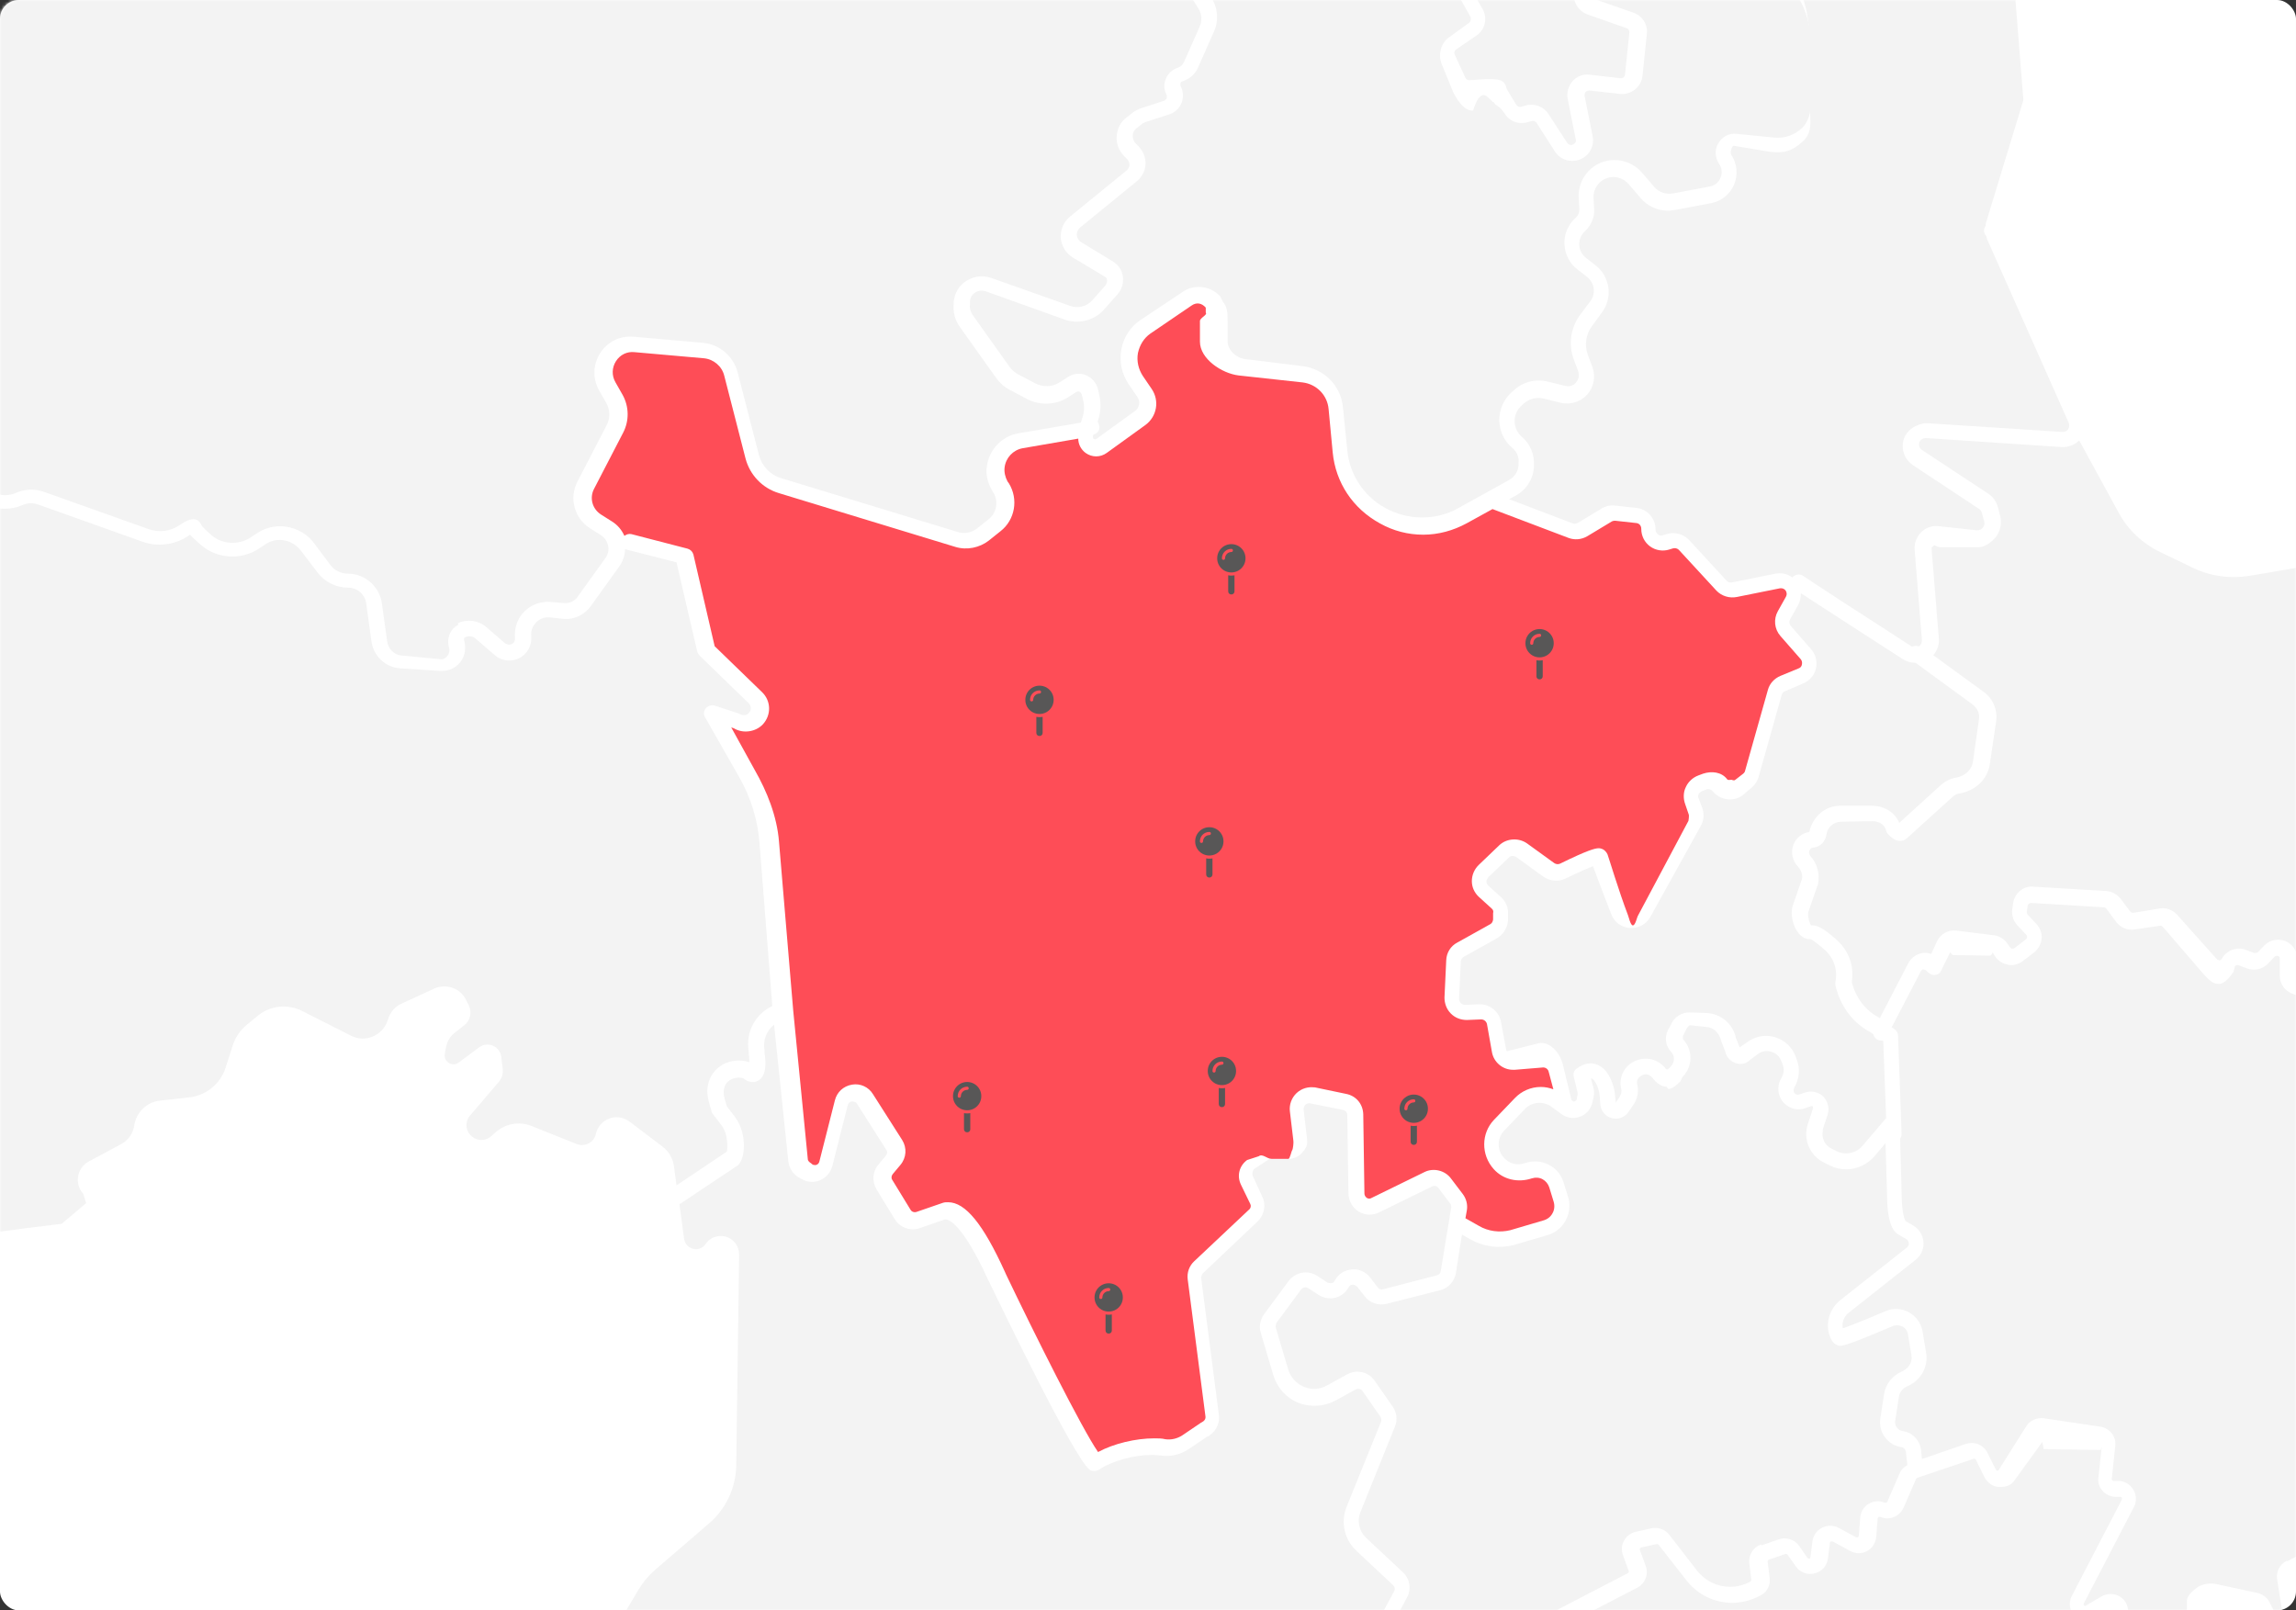 <svg width="730" height="512" viewBox="0 0 730 512" fill="none" xmlns="http://www.w3.org/2000/svg">
<rect x="0" y="0" width="730" height="512" fill="#333333" stroke="none"/>
<rect width="730" height="512" rx="6" fill="white"/>
<mask id="mask0_4701_6029" style="mask-type:alpha" maskUnits="userSpaceOnUse" x="0" y="0" width="730" height="512">
<rect width="730" height="512" rx="6" fill="white"/>
</mask>
<g mask="url(#mask0_4701_6029)">
<path d="M417.427 345.581L428.071 347.803C431.218 348.451 433.347 351.042 433.439 354.282L433.81 379.458C433.81 380.013 434.087 380.476 434.55 380.846C435.013 381.124 435.568 381.216 436.124 380.846L452.969 372.608C455.839 371.22 459.448 372.146 461.299 374.645L465.094 379.643C466.205 381.124 466.668 382.975 466.39 384.733L465.927 387.325L470.185 389.732C473.147 391.49 476.757 391.953 480.181 391.12L490.548 388.066C491.936 387.695 492.954 386.955 493.602 385.752C494.25 384.641 494.343 383.253 493.973 382.049L492.584 377.514C492.214 376.403 491.473 375.478 490.455 374.922C489.437 374.367 488.234 374.274 487.031 374.645C482.588 376.126 477.867 375.015 474.906 371.683C470.833 367.147 470.926 360.298 474.998 356.04L481.662 349.098C483.791 346.877 486.753 345.581 489.9 345.581C491.288 345.581 492.584 345.859 493.88 346.322L492.399 340.768C492.214 339.935 491.473 339.38 490.64 339.38L481.662 340.12C481.662 340.12 481.2 340.12 481.014 340.12C477.775 340.12 474.906 337.714 474.35 334.474L472.777 325.589C472.592 324.756 471.851 324.108 470.926 324.108L466.39 324.293C464.354 324.293 462.595 323.552 461.299 322.256C459.911 320.868 459.263 319.017 459.263 317.166L459.819 305.318C459.911 302.912 461.207 300.783 463.336 299.672L473.795 293.841C474.35 293.563 474.628 293.008 474.721 292.36V290.324C474.906 289.768 474.72 289.213 474.258 288.843L470.185 285.141C468.797 283.845 467.964 282.086 467.964 280.142C467.964 278.291 468.704 276.44 470.093 275.052L476.664 268.758C478.978 266.536 482.773 266.259 485.457 268.11L494.158 274.404C494.713 274.774 495.361 274.867 496.009 274.589C504.709 270.331 507.116 269.683 508.319 269.683C508.874 269.683 509.245 269.868 509.522 269.961C510.17 270.239 510.818 270.979 511.096 271.627C511.374 272.275 514.706 283.382 517.575 290.879C517.853 291.527 518.408 294.211 519.148 294.211C519.982 294.211 520.444 291.62 520.814 291.064L536.827 260.983C536.827 260.983 537.105 259.409 536.92 258.947L535.809 255.707C535.161 253.948 535.161 251.912 535.994 250.246C536.735 248.58 538.216 247.192 539.974 246.544L541.455 245.988C544.232 245.063 547.379 245.433 549.137 247.747C549.415 248.117 549.878 247.932 550.341 247.932H550.618C550.618 247.932 551.359 248.302 551.729 247.932L554.228 245.988C554.228 245.988 554.691 245.618 554.784 245.248L562.095 219.331C562.651 217.295 564.132 215.722 566.076 214.889L571.907 212.482C572.462 212.297 572.832 211.834 572.925 211.186C573.018 210.631 572.925 210.076 572.555 209.613L566.076 202.208C564.132 199.987 563.854 196.84 565.243 194.341L567.834 189.713C568.205 189.065 568.112 188.324 567.742 187.769C567.371 187.214 566.631 186.936 565.983 187.029L552.192 189.805C549.878 190.268 547.379 189.528 545.713 187.769L533.773 174.811C533.31 174.348 532.57 174.163 531.922 174.348L530.718 174.718C528.682 175.366 526.368 174.996 524.609 173.7C522.851 172.404 521.833 170.368 521.833 168.147C521.833 167.129 521.185 166.388 520.259 166.296L513.502 165.555C513.502 165.555 512.762 165.555 512.392 165.833L504.709 170.461C502.858 171.571 500.637 171.756 498.693 171.016L474.535 161.853L466.298 166.388C462.04 168.702 457.319 169.998 452.506 169.998C447.693 169.998 442.973 168.795 438.715 166.388C430.107 161.668 424.646 153.43 423.721 143.804L422.425 130.105C422.055 125.662 418.63 122.145 414.187 121.59L393.824 119.368C388.456 118.72 381.514 114.093 381.514 108.632V102.06C381.514 101.042 384.013 100.116 383.365 99.376V97.802C382.069 96.321 380.403 96.044 378.83 97.154L365.779 106.04C363.65 107.521 362.354 109.742 361.799 112.241C361.336 114.833 361.984 117.425 363.373 119.553L366.149 123.626C368.741 127.421 367.815 132.419 364.206 135.103L351.895 143.989C349.859 145.47 347.175 145.47 345.139 143.989C343.658 142.878 342.825 141.212 342.825 139.453L325.146 142.508C322.092 143.063 319.778 145.562 319.407 148.617C319.222 150.098 319.593 151.671 320.333 153.06L320.796 153.708C323.85 158.706 322.739 165.277 318.112 168.887L314.409 171.849C311.447 174.163 307.375 174.996 303.765 173.885L247.582 156.762C242.399 155.189 238.419 151.023 237.03 145.748L230.274 119.461C229.533 116.406 226.849 114.185 223.794 113.907L201.766 111.964C199.359 111.686 197.138 112.797 195.842 114.833C194.546 116.869 194.453 119.368 195.657 121.497L197.971 125.57C200.007 129.272 200.099 133.715 198.156 137.51L188.9 155.374C187.326 158.335 188.345 161.853 191.121 163.611L194.639 165.833C196.397 166.943 197.693 168.517 198.526 170.368C199.174 169.905 199.914 169.628 200.747 169.813L218.611 174.441C219.537 174.718 220.185 175.366 220.462 176.292L227.219 205.448L242.306 220.072C245.175 222.849 245.268 227.292 242.584 230.253C240.27 232.753 236.197 233.308 233.328 231.549L232.495 231.272L239.9 244.693C243.88 251.634 247.027 259.502 247.675 267.555L252.21 321.423L256.838 368.536C256.838 369.091 257.393 369.554 257.856 369.831L258.411 370.294C258.411 370.294 259.244 370.572 259.707 370.294C260.17 370.109 260.448 369.646 260.54 369.184L265.446 349.839C266.094 347.247 268.13 345.304 270.907 344.841C273.498 344.378 276.183 345.581 277.571 347.895L286.827 362.427C288.4 364.926 288.215 368.073 286.271 370.387L283.865 373.256C283.402 373.812 283.31 374.552 283.68 375.107L289.511 384.641C289.881 385.289 290.714 385.567 291.455 385.289L299.785 382.419C300.34 382.234 300.896 382.234 301.451 382.234C306.912 382.234 312.558 389.084 319.5 404.356L319.87 405.189C328.571 423.423 344.028 454.337 349.119 461.65C354.117 458.965 361.059 457.299 366.982 457.299C368.186 457.299 369.389 457.299 370.5 457.577C372.351 457.855 374.295 457.392 375.868 456.374L381.884 452.301C382.902 451.838 383.365 451.19 383.273 450.357L377.627 406.762C377.349 404.634 378.089 402.505 379.663 401.024L397.156 384.548C397.712 384.086 397.804 383.345 397.527 382.79L394.565 376.681C393.176 373.812 394.009 370.665 396.509 368.813L400.211 367.61C401.414 366.685 402.803 368.443 404.283 368.443H409.652C410.115 368.443 410.577 366.037 410.855 365.666C411.133 365.296 411.318 363.167 411.225 362.705L410.115 353.356C409.837 351.227 410.67 349.006 412.244 347.525C413.817 346.044 416.038 345.396 418.075 345.766L417.427 345.581Z" fill="#FE4D57"/>
<path d="M727.237 496.358L736.771 491.36C738.622 490.342 741.121 490.619 742.787 491.915L752.228 499.135C752.228 499.135 752.413 499.227 752.506 499.227L760.373 498.024L760.836 480.993C760.836 478.957 761.206 476.828 761.669 474.792C762.502 471.182 763.983 467.48 766.204 462.852C767.871 459.52 767.5 455.632 765.371 452.67C756.671 440.453 756.486 437.953 756.486 436.843V435.917C756.301 433.511 756.671 431.197 757.319 428.883L758.244 426.106C755.19 422.126 754.727 416.572 757.134 412.222V408.612C757.134 408.612 757.226 408.52 757.134 408.427H756.949C754.635 409.26 752.043 408.983 749.914 407.872C747.785 406.669 746.212 404.632 745.656 402.133C745.101 399.634 745.656 397.135 747.23 395.099L753.061 387.602C753.339 382.326 755.653 377.143 759.633 373.625L768.796 365.202C769.629 364.462 770.092 363.351 770.092 362.241C770.092 361.13 769.536 360.019 768.703 359.371C766.204 357.243 765.001 353.91 765.649 350.671C765.649 350.393 765.834 350.208 765.927 349.93L768.241 345.58C768.518 345.025 768.518 344.377 768.241 343.821C767.963 343.266 767.5 342.896 766.852 342.711C766.112 342.526 765.556 342.155 765.186 341.508L760.096 332.992C760.096 332.992 759.17 332.622 758.8 332.437L751.395 327.624C749.914 326.698 748.896 325.125 748.618 323.366C748.341 321.608 748.896 319.849 750.099 318.461L753.339 314.851C753.339 314.851 753.617 314.295 753.524 314.018L751.95 306.428C751.858 305.965 751.395 305.78 750.932 305.78L749.174 306.243C748.063 306.428 746.952 305.41 746.489 304.392C746.212 303.651 745.564 303.466 744.823 303.466C743.898 303.466 743.342 303.466 742.972 304.114L737.049 313.74C735.197 316.239 732.05 317.257 729.459 316.147L728.44 315.776C726.219 314.758 724.831 312.629 724.831 310.13V304.854C724.923 304.299 724.553 304.021 724.276 303.929C723.905 303.744 723.443 303.929 723.165 304.206L721.036 306.428C719.37 308.187 716.686 308.742 714.464 307.909L711.78 306.891C711.317 306.706 710.854 306.891 710.577 307.261L710.114 309.02C709.003 310.593 707.337 312.814 705.486 312.814H705.209C703.357 312.814 701.784 310.963 700.581 309.667L687.9 294.951C687.9 294.951 687.345 294.303 686.974 294.303L678.644 295.506C676.423 295.876 674.109 294.858 672.813 293.099L669.666 288.842C669.666 288.842 669.203 288.472 668.925 288.472L645.786 287.083C645.231 287.083 644.768 287.453 644.675 288.009L644.398 289.953C644.398 289.953 644.398 290.508 644.675 290.786L647.544 293.84C648.655 295.136 649.303 296.802 649.118 298.468C648.933 300.134 648.1 301.707 646.711 302.818L643.102 305.595C641.713 306.613 640.047 307.076 638.381 306.706C636.715 306.428 635.234 305.41 634.309 304.021L633.568 302.818C633.568 302.818 633.105 303.836 632.828 303.836L620.98 303.651C620.517 303.651 620.147 302.54 619.962 302.911L617 308.927C616.63 309.668 616.075 309.76 615.334 309.945C614.594 310.13 613.761 309.76 613.205 309.297L612.28 308.464C612.28 308.464 611.632 308.187 611.447 308.187C611.262 308.187 610.984 308.372 610.799 308.649C607.282 315.499 603.394 322.811 601.45 326.606L602.376 327.254C603.024 327.716 603.487 328.457 603.487 329.29L604.598 360.575C604.598 361.13 604.412 361.593 604.135 361.963L604.69 382.233C604.968 387.046 605.893 388.25 605.893 388.25L608.3 389.638C610.614 391.026 611.817 393.525 611.539 396.21C611.262 397.968 610.429 399.449 609.04 400.56L587.844 417.313C586.271 418.516 585.53 420.553 585.901 422.311C587.567 421.756 591.269 420.367 599.507 416.85C601.821 415.832 604.598 415.925 606.911 417.22C609.225 418.516 610.799 420.645 611.262 423.237L612.372 429.901C613.205 434.436 610.799 438.787 606.634 440.638C605.06 441.286 604.042 442.489 603.764 443.97L602.561 451.745C602.469 452.485 602.561 453.226 603.117 453.873C603.579 454.521 604.227 454.892 604.968 454.984C608.115 455.447 610.429 457.946 610.799 461.093L611.076 463.87L625.053 459.057C625.608 458.872 626.256 458.779 626.904 458.779C629.033 458.779 630.977 459.982 631.902 461.926L634.586 467.295C634.586 467.295 634.864 467.572 635.049 467.572C635.234 467.572 635.419 467.572 635.512 467.295L644.213 453.503C645.323 451.652 647.544 450.634 649.766 450.912L667.815 453.596C670.777 454.059 672.906 456.743 672.535 459.705L671.425 470.256C671.425 470.256 671.425 470.534 671.61 470.627C671.61 470.719 671.795 470.812 671.98 470.812H673.831C675.775 470.997 677.441 472.108 678.367 473.774C679.292 475.44 679.385 477.476 678.459 479.142L662.539 509.779C662.539 509.779 662.354 510.149 662.632 510.427C662.724 510.519 663.002 510.704 663.28 510.427L668.185 507.557C669.759 506.632 671.702 506.539 673.368 507.28C675.034 508.02 676.238 509.501 676.515 511.352L679.662 527.365C679.662 527.365 679.847 527.643 679.94 527.735C679.94 527.735 680.125 527.828 680.403 527.735L688.64 525.421C688.64 525.421 689.196 524.773 689.658 524.681C689.936 524.588 690.121 524.496 690.399 524.496C690.584 524.496 690.584 524.681 690.769 524.681L696.138 522.922C696.138 522.922 695.305 522.644 695.305 522.367V509.038C695.305 507.28 697.248 505.706 698.637 504.688C699.932 503.67 702.709 503.207 704.376 503.577L717.704 506.447C719.37 506.817 720.851 507.928 721.591 509.409L725.201 516.536C725.201 516.536 725.386 516.813 725.571 516.813C725.664 516.813 725.849 516.813 725.941 516.813C726.127 516.721 726.219 516.443 726.219 516.258L723.998 502.096C723.628 499.69 724.831 497.376 726.96 496.265L727.237 496.358Z" fill="#F3F3F3"/>
<path d="M560.25 491.268L565.526 489.417C567.84 488.584 570.524 489.417 572.005 491.453L574.689 495.341C574.689 495.341 574.967 495.526 575.06 495.526H575.245C575.522 495.526 575.615 495.341 575.615 495.063L576.263 489.972C576.54 488.121 577.651 486.547 579.317 485.714C580.891 484.881 582.927 484.881 584.501 485.714L590.147 488.769C590.147 488.769 590.61 488.769 590.702 488.769C590.702 488.769 590.887 488.584 590.98 488.399L591.443 482.475C591.628 480.624 592.553 479.05 594.127 478.125C595.7 477.199 597.551 477.014 599.217 477.754C599.31 477.754 599.495 477.754 599.588 477.754C599.68 477.754 599.958 477.754 600.05 477.477L604.03 468.314C604.493 467.203 605.419 466.37 606.437 465.814L605.974 461.649C605.882 460.816 605.234 460.168 604.493 460.076C602.364 459.798 600.606 458.687 599.31 456.929C598.014 455.263 597.551 453.134 597.829 451.005L599.032 443.23C599.495 440.083 601.624 437.399 604.586 436.103C606.9 435.085 608.103 433.049 607.733 430.827L606.622 424.163C606.437 423.145 605.789 422.219 604.864 421.757C603.938 421.294 602.827 421.201 601.902 421.572C588.388 427.31 586.167 427.865 585.056 427.865C584.686 427.865 584.408 427.865 584.223 427.68C582.835 427.217 582.187 425.922 581.816 424.904C580.243 420.924 581.631 416.111 585.149 413.334L606.344 396.581C606.344 396.581 606.9 395.933 606.9 395.563C606.9 394.915 606.715 394.359 606.159 393.989L603.568 392.508C602.735 391.953 600.421 390.472 600.05 382.419L599.495 363.445L595.978 367.61C593.756 370.202 590.424 371.775 587 371.775C585.148 371.775 583.482 371.405 581.816 370.572L579.965 369.646C575.43 367.425 573.209 362.241 574.782 357.428L576.448 352.338C576.448 352.338 576.448 351.967 576.355 351.782C576.355 351.782 576.078 351.597 575.8 351.69L573.949 352.338C571.727 353.171 568.951 352.523 567.285 350.764C565.249 348.728 564.786 345.488 566.267 342.989C567.192 341.416 567.377 339.842 566.729 338.269L566.359 337.343C565.804 335.862 564.601 334.752 563.12 334.381C561.639 333.919 559.973 334.196 558.769 335.214L555.715 337.528C555.715 337.528 555.345 337.806 555.16 337.899C553.864 338.454 552.29 338.361 550.995 337.621C549.699 336.88 548.773 335.677 548.495 334.196L547.292 331.142C546.737 328.55 544.886 326.607 542.572 326.514L537.203 325.959C537.203 325.959 536.555 326.514 536.37 326.792L535.074 329.383C535.074 329.383 534.982 330.216 535.167 330.494C538.314 333.919 538.221 339.102 534.982 342.342L534.241 343.822C533.131 344.933 531.742 346.229 530.354 346.229C530.354 346.229 529.984 345.488 529.799 345.488C528.225 345.488 526.652 344.285 525.634 342.989C524.801 341.879 523.597 341.231 522.486 341.694C521.005 342.249 520.173 343.452 520.543 344.748C521.098 346.969 520.635 349.376 519.339 351.227L517.766 353.541C516.563 355.3 514.434 356.04 512.398 355.485C510.361 354.929 508.973 353.171 508.788 351.042L508.603 348.358C508.51 346.599 507.307 343.36 506.104 342.897C506.104 342.897 505.919 342.897 505.826 342.897L506.566 345.674C506.844 346.599 506.937 347.802 506.659 348.913L506.289 350.487C505.826 352.523 504.438 354.281 502.401 355.022C500.458 355.762 498.236 355.485 496.57 354.281L493.146 351.782C490.646 350.024 487.037 350.301 484.908 352.523L478.243 359.465C475.929 361.871 475.93 365.666 478.151 368.073C479.817 369.924 482.316 370.664 484.723 369.831C487.407 368.906 490.091 369.091 492.405 370.294C494.719 371.497 496.385 373.441 497.125 375.94L498.514 380.383C499.347 382.882 499.069 385.659 497.773 388.065C496.478 390.472 494.256 392.138 491.665 392.786L481.298 395.84C476.578 397.044 471.672 396.396 467.414 393.989L464.823 392.508L462.879 404.818C462.416 407.41 460.472 409.539 457.973 410.187L440.85 414.537C438.351 415.185 435.482 414.259 433.908 412.131L431.502 409.076C431.502 409.076 430.668 408.428 430.206 408.428C429.465 408.428 429.002 408.798 428.817 409.261C427.892 410.927 426.411 412.131 424.56 412.593C422.801 413.056 420.765 412.686 419.191 411.668L415.952 409.539C415.304 409.076 414.286 409.261 413.73 409.909L405.863 420.553C405.863 420.553 405.493 421.479 405.585 421.942L409.565 435.363C410.306 437.862 412.157 439.898 414.563 440.916C416.97 441.934 419.747 441.749 421.968 440.453L428.355 436.936C429.373 436.381 430.484 436.103 431.594 436.103C433.816 436.103 435.852 437.214 437.055 438.972L442.794 447.21C444.09 449.061 444.367 451.468 443.534 453.504L432.52 480.809C431.409 483.586 432.149 486.825 434.278 488.861L446.033 499.876C448.255 501.912 448.81 505.244 447.329 507.929L437.888 525.607C438.721 526.348 440.017 527.273 442.053 528.662C442.238 528.754 442.516 528.754 442.701 528.662L452.235 520.609C455.196 518.11 458.991 516.722 462.879 516.722C465.47 516.722 467.97 517.37 470.284 518.48L480.465 523.571C484.26 525.515 489.165 524.867 492.405 522.09C492.59 521.905 492.683 521.627 492.498 521.442L491.757 520.054C491.017 518.758 490.831 517.184 491.294 515.703C491.757 514.222 492.683 513.019 494.071 512.371L517.581 500.154C517.581 500.154 517.951 499.783 517.858 499.506L516.007 494.415C515.452 492.934 515.545 491.175 516.378 489.787C517.118 488.399 518.507 487.38 520.08 487.01L525.078 485.9C527.114 485.437 529.428 486.27 530.724 487.936L539.61 499.413C542.201 502.653 545.996 504.504 550.069 504.504C552.29 504.504 554.419 503.948 556.363 502.93C556.826 502.653 556.826 502.375 556.826 502.282L556.178 497.007C555.9 494.415 557.381 491.916 559.88 491.083L560.25 491.268Z" fill="#F3F3F3"/>
<path d="M145.581 198.135C148.45 196.747 152.06 197.209 154.466 199.246L160.575 204.522C160.575 204.522 161.408 204.984 161.778 204.984C162.149 204.984 162.519 204.799 162.704 204.799C163.074 204.614 163.815 204.059 163.722 202.948C163.444 199.616 164.555 196.562 166.777 194.34C168.998 192.211 172.052 191.101 175.107 191.378L179.365 191.749C180.938 191.841 182.604 191.193 183.53 189.897L192.508 177.402C193.341 176.291 193.619 174.903 193.341 173.514C193.063 172.126 192.23 170.923 191.119 170.182L187.602 167.961C182.604 164.814 180.845 158.335 183.622 153.059L192.878 135.195C194.081 132.974 193.989 130.29 192.785 128.161L190.471 124.088C188.343 120.293 188.528 115.851 190.842 112.241C193.156 108.631 197.136 106.687 201.486 107.058L223.515 109.001C228.791 109.464 233.141 113.259 234.529 118.35L241.286 144.636C242.212 148.154 244.896 151.023 248.413 152.041L304.596 169.164C306.632 169.812 308.854 169.349 310.612 168.054L314.315 165.092C316.906 163.055 317.554 159.353 315.796 156.576L315.425 155.928C314.037 153.614 313.389 150.93 313.759 148.339C314.407 143.063 318.48 138.712 323.663 137.787L343.656 134.362L344.119 132.881C344.766 130.938 344.859 128.901 344.304 126.958L343.933 125.384C343.933 125.384 343.563 124.736 343.286 124.551C342.915 124.366 342.545 124.458 342.175 124.644L339.583 126.31C335.696 128.809 330.605 128.994 326.533 126.865L320.979 123.903C319.313 123.07 317.925 121.774 316.814 120.293L305.152 103.91C303.671 101.874 303.023 99.375 303.208 96.876V96.043C303.485 93.266 304.874 90.767 307.28 89.286C309.594 87.805 312.464 87.435 315.148 88.361L340.231 97.246C342.73 98.172 345.6 97.431 347.358 95.395L351.616 90.582C351.616 90.582 352.079 89.656 351.986 89.101C351.986 88.546 351.616 88.083 351.153 87.898L341.249 81.974C339.028 80.678 337.547 78.364 337.269 75.773C337.084 73.181 338.102 70.589 340.139 68.923L358.187 54.207C358.743 53.744 359.02 53.188 359.113 52.448C359.113 51.8 358.928 51.152 358.373 50.597L357.447 49.671C355.781 48.005 354.855 45.691 355.041 43.285C355.226 40.878 356.336 38.657 358.28 37.268L360.039 35.88C360.779 35.325 361.612 34.862 362.538 34.492L370.22 31.993C370.22 31.993 370.868 31.53 370.96 31.252C371.053 30.882 370.96 30.512 370.96 30.234C370.035 28.66 369.942 26.717 370.683 25.051C371.331 23.385 372.719 22.089 374.478 21.534C375.311 21.256 376.051 20.608 376.421 19.775L381.327 8.668C382.253 6.724 382.16 4.503 381.049 2.744L366.518 -20.488L362.723 -25.023C361.612 -26.319 361.334 -27.985 361.797 -29.651C362.26 -31.317 363.556 -32.613 365.222 -33.076C366.61 -33.539 367.258 -34.094 367.258 -34.372C367.443 -35.76 363.926 -39.37 360.131 -41.776L358.743 -42.609C353.097 -46.127 348.932 -51.495 346.895 -57.789L346.247 -59.733C344.766 -57.419 342.36 -55.753 339.491 -55.105C336.159 -54.364 332.641 -55.105 329.957 -57.234L299.69 -80.373C299.69 -80.373 298.95 -81.114 298.857 -81.577C297.932 -84.446 296.081 -87.037 293.674 -88.889L288.769 -92.684C288.306 -93.054 287.565 -93.146 287.01 -92.869C286.455 -92.591 286.084 -92.036 285.992 -91.48C285.899 -89.259 284.511 -87.408 282.382 -86.575C280.346 -85.742 278.032 -86.204 276.366 -87.686L246.562 -115.175C243.415 -118.045 239.342 -119.618 235.085 -119.618C232.771 -119.618 230.642 -119.155 228.513 -118.23L220.738 -114.898C214.352 -112.213 206.762 -112.769 200.838 -116.379L190.657 -122.58C187.787 -124.339 184.27 -124.431 181.308 -122.95C178.346 -121.469 176.31 -118.6 176.032 -115.268L175.199 -106.752C174.829 -102.495 172.237 -98.978 168.35 -97.219C164.555 -95.46 160.02 -95.923 156.688 -98.422L121.423 -124.154C117.721 -126.838 113.555 -128.781 109.113 -129.985L89.398 -134.983C83.196 -136.556 76.625 -136.464 70.516 -134.705L-46.941 -100.829C-50.643 -99.718 -53.605 -97.034 -54.993 -93.424C-56.382 -89.814 -56.012 -85.834 -53.883 -82.595L-29.817 -44.553C-27.689 -41.221 -27.133 -37.056 -28.151 -33.261C-29.262 -29.466 -31.854 -26.227 -35.464 -24.468C-39.536 -22.432 -42.313 -18.915 -43.239 -14.657V-14.194C-43.609 -12.806 -42.868 -11.51 -41.48 -11.14C-34.075 -8.826 -29.262 -1.976 -29.817 5.521C-29.817 6.354 -29.91 7.094 -30.095 7.927C-30.465 10.612 -32.039 12.925 -34.353 14.314C-36.667 15.702 -39.629 15.98 -42.128 14.962L-60.547 7.927C-62.491 7.187 -64.897 7.835 -66.193 9.501C-68.137 11.907 -71.006 13.296 -73.968 13.296C-75.264 13.296 -76.56 13.018 -77.763 12.555L-79.151 12C-79.151 12 -79.336 12.092 -79.429 12.185L-86.001 14.406C-86.556 14.592 -87.019 15.054 -87.296 15.702C-87.481 16.258 -87.481 16.906 -87.111 17.461L-85.538 20.053C-85.075 20.793 -84.149 21.163 -83.316 20.978L-81.743 20.608C-79.614 20.145 -77.115 20.701 -75.356 22.181C-73.598 23.662 -72.58 25.884 -72.672 28.198L-72.857 33.288C-73.042 37.824 -75.449 41.896 -79.336 44.118L-83.964 46.802C-86.001 48.005 -87.019 50.412 -86.278 52.726L-84.242 59.483C-83.409 62.167 -81.002 63.925 -78.226 63.925C-77.67 63.925 -77.115 63.925 -76.56 63.74C-74.616 63.277 -72.487 63.74 -70.913 64.851C-69.34 66.054 -68.322 67.998 -68.322 70.034L-67.952 87.99C-67.952 92.248 -69.618 96.413 -72.672 99.375L-73.32 99.93C-74.801 101.319 -75.634 103.263 -75.634 105.299C-75.634 107.335 -74.894 109.279 -73.505 110.76L-57.678 126.958L-48.052 138.25C-46.293 140.286 -43.794 141.489 -41.11 141.489C-39.351 141.489 -37.685 141.026 -36.204 140.101L-28.985 135.566C-27.596 134.733 -26.023 134.27 -24.357 134.27C-20.562 134.27 -17.137 136.861 -16.119 140.564L-15.193 143.988C-14.823 145.192 -14.175 146.302 -13.25 147.135L-4.734 155.003C-2.143 157.409 1.837 158.15 5.17 156.669C7.854 155.466 11.001 155.373 13.777 156.299L47.284 168.239C50.431 169.349 54.04 168.979 56.817 167.128C59.501 165.277 61.26 164.629 62.741 165.369C63.389 165.74 63.852 166.387 64.129 167.128C64.314 167.406 65.055 168.239 67.276 170.182C70.608 173.052 75.792 173.422 79.587 170.923L81.715 169.534C83.937 168.053 86.436 167.313 89.028 167.313C93.193 167.313 97.265 169.257 99.764 172.589L105.04 179.623C106.336 181.382 108.465 182.4 110.686 182.4C116.055 182.4 120.682 186.473 121.423 191.841L123.089 203.874C123.367 206.188 125.31 208.224 127.624 208.409L140.397 209.612C141.23 209.612 141.971 208.964 142.341 208.409C142.804 207.761 142.989 206.836 142.804 206.095C141.878 203.041 143.082 199.986 145.673 198.69L145.581 198.135Z" fill="#F3F3F3"/>
<path d="M594.124 -72.135C593.199 -70.654 591.625 -69.636 589.866 -69.358C588.015 -69.081 586.349 -69.636 585.053 -70.839C584.868 -71.024 584.498 -70.932 584.498 -70.932C584.22 -70.839 584.128 -70.654 584.128 -70.376C584.498 -63.99 580.055 -58.529 573.946 -57.788L567.652 -57.048C563.21 -56.493 558.582 -57.511 554.787 -59.917L543.124 -67.229L527.112 -36.5L563.95 -12.342C573.021 -6.789 575.335 3.3 575.335 13.944V32.641C575.335 37.269 576.723 41.712 573.299 44.859C569.874 48.006 567.56 48.746 562.839 48.284L551.177 46.34H551.362C550.622 46.34 550.437 47.636 550.437 47.636C550.344 47.821 550.159 48.654 550.437 49.209C552.288 51.986 552.658 55.596 551.362 58.65C550.066 61.705 547.382 63.926 544.143 64.574L532.388 66.795C531.74 66.888 530.999 66.98 530.259 66.98C526.927 66.98 523.78 65.499 521.651 63L517.763 58.465C516.375 56.892 514.246 56.058 512.117 56.336C508.878 56.799 506.471 59.668 506.656 63L506.841 66.425C507.026 69.109 505.916 71.608 503.972 73.46C502.769 74.57 502.029 76.144 502.121 77.81C502.121 79.476 503.047 81.049 504.342 82.067L507.212 84.289C511.84 87.806 512.858 94.47 509.433 99.191L506.194 103.633C504.157 106.318 503.694 109.835 504.898 112.982L506.286 116.684C507.397 119.646 506.749 123.071 504.713 125.385C502.676 127.699 499.344 128.809 496.29 128.069L490.644 126.681C488.515 126.218 486.201 126.773 484.535 128.254L483.702 128.995C482.313 130.29 481.481 132.141 481.573 133.993C481.573 135.936 482.499 137.695 483.887 138.898C486.571 141.212 487.96 144.637 487.682 148.154V148.987C487.312 152.597 485.183 155.744 482.036 157.503L479.814 158.706L499.992 166.388C500.455 166.573 501.103 166.573 501.566 166.296L509.248 161.668C510.451 160.927 511.932 160.557 513.506 160.742L520.262 161.483C523.78 161.853 526.371 164.815 526.371 168.332C526.371 168.98 526.649 169.535 527.112 169.905C527.574 170.276 528.13 170.368 528.685 170.183L529.889 169.813C532.388 168.98 535.257 169.813 537.016 171.664L548.956 184.622C549.326 185.085 549.974 185.27 550.622 185.177L564.413 182.401C566.356 182.03 568.3 182.401 569.874 183.604C570.707 182.586 572.28 182.308 573.391 183.141C574.779 184.159 592.828 195.914 607.823 205.54C607.823 205.54 608.008 205.54 608.1 205.54C608.748 205.263 609.396 205.263 610.044 205.54C610.692 205.17 611.062 204.43 611.062 203.597L608.748 174.811C608.563 172.682 609.396 170.646 610.877 169.165C612.358 167.684 614.394 167.036 616.616 167.314L628.648 168.61C629.481 168.61 630.037 168.239 630.407 167.777C630.87 167.221 631.055 166.481 630.87 165.833L630.129 163.056C630.037 162.593 629.667 162.13 629.296 161.853L608.193 147.876C606.157 146.488 604.953 144.267 604.953 141.767C604.953 139.268 606.249 137.14 608.378 135.844C609.674 135.103 611.155 134.548 612.636 134.548L655.676 137.325C656.509 137.325 657.157 137.047 657.527 136.492C657.99 135.844 657.989 135.103 657.712 134.363L631.703 75.866C631.703 75.866 631.61 75.311 631.518 75.033C630.777 74.293 630.592 73.182 631.055 72.256C631.055 72.071 631.24 71.978 631.333 71.886C631.333 71.608 631.333 71.238 631.425 70.868L643.273 31.993C643.273 31.993 643.365 31.438 643.273 31.16L638.274 -31.872C638.182 -33.353 638.46 -34.834 639.293 -36.13L646.235 -47.514C650.122 -53.901 649.659 -61.861 645.124 -67.785L639.848 -74.727C638.737 -76.208 638.182 -77.966 638.367 -79.817L639.107 -86.389C639.385 -88.796 640.866 -90.924 642.995 -92.035L653.824 -97.496C654.287 -97.774 654.75 -98.237 654.935 -98.792L665.116 -132.483C665.301 -133.131 665.117 -133.872 664.746 -134.427L659.841 -140.721L656.971 -138.129C654.657 -136 651.603 -134.89 648.363 -134.89C645.587 -134.89 642.995 -135.723 640.773 -137.389L636.701 -140.351C635.961 -140.906 634.942 -140.998 634.109 -140.536C633.276 -140.073 632.814 -139.24 632.906 -138.222L633.091 -136.648C633.369 -134.149 632.443 -131.65 630.592 -129.891L594.309 -96.293C590.144 -92.498 589.681 -86.019 593.199 -81.668L594.217 -80.373C595.79 -78.429 595.975 -75.56 594.587 -73.431L593.754 -72.135H594.124Z" fill="#F3F3F3"/>
<path d="M29.805 -160.9L35.08 -146.183C35.728 -144.424 36.006 -142.573 35.821 -140.722L35.173 -130.355L69.142 -140.167C76.084 -142.203 83.674 -142.295 90.708 -140.537L110.331 -135.539C115.421 -134.243 120.142 -132.021 124.399 -128.967L159.664 -103.236C161.608 -101.847 164.107 -101.57 166.328 -102.588C168.55 -103.606 169.938 -105.55 170.216 -107.956L171.049 -116.472C171.512 -121.562 174.566 -126.005 179.194 -128.227C183.729 -130.448 189.19 -130.263 193.448 -127.579L203.629 -121.377C208.165 -118.6 213.996 -118.23 218.902 -120.267L226.676 -123.599C229.361 -124.709 232.322 -125.357 235.192 -125.357C240.745 -125.357 246.021 -123.321 250.094 -119.526L279.898 -92.036C279.898 -92.036 280.453 -91.851 280.546 -91.944C280.731 -91.944 280.916 -92.221 280.916 -92.499C281.101 -94.998 282.582 -97.219 284.896 -98.238C287.117 -99.256 289.894 -98.978 291.838 -97.405L296.743 -93.61C299.705 -91.296 302.019 -88.149 303.315 -84.632L333.026 -61.955C334.507 -60.844 336.451 -60.381 338.302 -60.751C340.153 -61.122 341.727 -62.325 342.652 -64.084C343.485 -65.657 345.151 -66.49 346.817 -66.397C348.576 -66.212 349.964 -65.102 350.52 -63.436L351.63 -60.011C353.204 -54.828 356.721 -50.477 361.256 -47.608L362.645 -46.775C365.051 -45.294 372.826 -40.018 372.178 -34.465C371.993 -32.706 370.883 -30.3 366.625 -28.911L370.512 -24.098L385.229 -0.588C387.265 2.651 387.543 6.724 385.877 10.241L380.971 21.348C380.046 23.569 378.195 25.143 375.881 25.883C375.51 25.976 375.325 26.253 375.325 26.439C375.325 26.624 375.233 26.901 375.325 27.272C376.251 28.938 376.343 30.881 375.696 32.64C375.048 34.399 373.567 35.787 371.808 36.342L364.126 38.841C364.126 38.841 363.385 39.119 363.108 39.397L361.349 40.785C360.609 41.34 360.146 42.173 360.146 43.099C360.146 44.025 360.423 44.95 361.071 45.598L361.997 46.524C363.478 48.005 364.311 50.134 364.218 52.17C364.126 54.299 363.108 56.242 361.441 57.631L343.393 72.348C342.652 72.996 342.282 73.829 342.374 74.847C342.467 75.772 343.022 76.605 343.855 77.068L353.759 83.084C355.518 84.103 356.721 85.861 356.999 87.897C357.276 89.934 356.721 91.97 355.333 93.543L351.075 98.356C348.021 101.874 342.93 103.17 338.487 101.596L313.404 92.618C312.293 92.248 311.09 92.34 310.072 92.988C309.054 93.636 308.406 94.747 308.406 95.858V96.69C308.22 97.986 308.591 99.282 309.424 100.393L321.086 116.776C321.734 117.609 322.567 118.349 323.493 118.904L329.139 121.866C331.545 123.162 334.692 123.07 337.006 121.496L339.598 119.83C341.264 118.719 343.485 118.534 345.244 119.275C347.095 120.015 348.483 121.589 349.039 123.532L349.409 125.106C350.149 128.068 350.057 131.03 349.039 133.899V134.177C349.039 134.177 349.409 134.917 349.502 135.38C349.594 136.028 349.502 136.676 349.131 137.231C348.761 137.694 348.206 138.064 347.65 138.157L347.465 138.805C347.465 138.805 347.465 139.452 347.743 139.545C347.743 139.545 348.206 139.823 348.576 139.545L360.886 130.659C362.275 129.641 362.645 127.605 361.627 126.217L358.85 122.144C356.628 118.812 355.795 114.924 356.536 111.037C357.276 107.15 359.498 103.725 362.83 101.596L376.158 92.71C377.639 91.692 379.398 91.23 381.156 91.23C383.841 91.23 386.247 92.34 388.006 94.284L388.746 95.858C390.227 97.523 390.32 99.652 390.32 101.966V108.538C390.32 111.407 393.189 113.906 396.058 114.184L414.107 116.405C420.957 117.238 426.325 122.607 426.973 129.456L428.361 143.155C429.102 150.93 433.637 157.779 440.394 161.481C447.613 165.461 456.407 165.554 463.441 161.667L479.824 152.596C481.49 151.67 482.601 150.004 482.786 148.153V147.32C483.063 145.469 482.323 143.618 480.842 142.414C478.25 140.285 476.769 137.046 476.677 133.714C476.677 130.382 477.973 127.142 480.472 124.828L481.305 124.088C484.174 121.404 488.247 120.385 492.042 121.311L497.688 122.699C498.983 122.977 500.279 122.607 501.112 121.589C501.945 120.571 502.223 119.275 501.76 117.979L500.372 114.277C498.613 109.556 499.354 104.28 502.315 100.208L505.648 95.765C507.499 93.266 506.943 89.841 504.537 87.99L501.667 85.769C499.076 83.825 497.595 80.956 497.41 77.716C497.225 74.569 498.521 71.422 500.927 69.293C501.76 68.553 502.223 67.442 502.13 66.331L501.945 62.907C501.575 56.983 505.925 51.707 511.849 50.967C515.829 50.504 519.531 51.985 522.03 54.854L525.918 59.389C527.306 61.056 529.62 61.889 531.842 61.518L543.596 59.297C545.17 59.019 546.466 58.001 547.021 56.52C547.669 55.039 547.484 53.373 546.558 52.077C545.263 50.041 545.078 47.542 546.373 45.506C547.577 43.469 549.705 42.266 552.112 42.544L564.144 43.747C567.384 44.025 570.346 43.007 572.753 40.878C575.159 38.749 575.714 35.602 575.714 32.455V13.758C575.714 4.872 571.827 -3.735 564.237 -8.363L524.159 -35.39L510.09 -39.093C509.535 -39.093 509.072 -36.594 508.887 -36.224L506.666 -31.41C506.296 -30.762 506.388 -29.559 507.036 -29.096L508.239 -28.078C509.905 -26.875 510.923 -24.931 510.923 -22.802C510.923 -20.766 510.09 -18.73 508.424 -17.527L503.519 -13.732C503.519 -13.732 502.871 -12.806 503.056 -12.251L506.11 -1.236C506.11 -1.236 506.573 -0.496 506.943 -0.311L519.346 4.039C522.215 5.058 523.974 7.834 523.604 10.796L522.215 24.125C522.03 25.883 521.198 27.364 519.809 28.475C518.513 29.493 516.755 30.048 515.089 29.863L505.185 28.753C505.185 28.753 504.444 28.938 504.167 29.215C503.889 29.493 503.796 29.956 503.796 30.419L506.388 43.377C506.943 46.246 505.555 49.115 502.963 50.411C501.945 50.967 500.927 51.152 499.816 51.152C497.595 51.152 495.651 50.041 494.448 48.282L488.524 39.027C488.154 38.564 487.506 38.286 487.043 38.471L485.747 38.841C485.1 39.026 484.452 39.119 483.804 39.119C481.582 39.119 479.546 38.008 478.436 36.157C476.769 33.473 475.566 33.843 475.011 32.547C473.715 32.547 471.309 25.883 468.347 35.139H467.976C465.385 35.139 462.978 31.344 461.96 29.123L458.443 20.515C457.147 17.646 458.073 13.666 460.664 11.907L467.051 7.279C467.606 6.909 467.791 5.983 467.513 5.335L457.795 -11.973C456.869 -13.639 456.684 -15.675 457.425 -17.527C458.165 -19.285 459.646 -20.766 461.497 -21.322C462.145 -21.507 462.608 -22.34 462.423 -22.988L461.219 -27.245C461.034 -27.801 460.664 -28.171 460.109 -28.171L451.779 -29.282C449.28 -29.652 447.151 -31.41 446.41 -33.817L443.078 -45.017C442.893 -45.479 442.523 -45.849 442.06 -45.942L424.196 -48.996C423.363 -49.182 422.808 -49.645 422.437 -50.385C419.29 -50.848 416.236 -52.051 413.645 -53.995L400.409 -64.084C396.429 -67.045 393.93 -71.581 393.467 -76.486C393.189 -78.893 394.763 -81.114 397.077 -81.67C398.187 -81.947 399.113 -82.78 399.576 -83.799C400.038 -84.909 400.038 -86.02 399.576 -87.131L398.372 -89.63C396.614 -93.24 397.447 -97.59 400.409 -100.181L422.067 -119.434C425.307 -122.303 426.51 -126.931 425.122 -131.003C424.104 -133.873 421.975 -136.187 419.105 -137.39C416.329 -138.593 413.089 -138.501 410.312 -137.205L388.284 -126.931C384.396 -125.172 379.768 -125.357 376.158 -127.486L371.345 -130.355C368.846 -131.836 365.699 -132.114 362.922 -131.188L349.872 -126.746C349.039 -126.468 348.391 -125.728 348.206 -124.802C348.113 -123.876 348.483 -123.043 349.224 -122.488C351.168 -121.1 352.371 -118.878 352.556 -116.564C352.741 -114.158 351.908 -111.844 350.242 -110.178L345.707 -105.642C344.133 -104.069 342.097 -103.236 339.968 -103.236C338.672 -103.236 337.376 -103.513 336.266 -104.161L312.108 -116.564C307.665 -118.878 305.166 -123.691 305.814 -128.597L306.462 -133.225C306.647 -134.243 306.277 -135.261 305.536 -135.909C304.796 -136.649 303.778 -136.927 302.759 -136.742H302.297C301.741 -136.557 301.186 -136.464 300.631 -136.464C296.743 -136.464 293.319 -138.963 292.208 -142.666L290.357 -148.497C289.616 -150.903 287.672 -152.755 285.266 -153.402L273.881 -156.457C270.179 -157.475 267.495 -160.437 266.847 -164.232C266.291 -168.027 267.865 -171.729 271.104 -173.765L272.771 -174.876C274.899 -176.264 276.103 -178.856 275.732 -181.355C275.732 -182.003 275.732 -182.929 276.288 -183.577L285.173 -194.406C286.654 -196.164 287.21 -198.478 286.654 -200.792C285.914 -203.847 283.6 -206.161 280.638 -207.086L274.807 -208.567C272.4 -209.308 269.716 -209.493 267.68 -208.012C265.551 -206.438 262.867 -205.698 260.183 -205.698H252.315C248.705 -205.698 245.281 -203.939 242.967 -201.163L237.691 -195.331C235.562 -192.74 232.415 -190.981 229.176 -190.981C228.435 -190.981 227.787 -190.981 227.139 -190.981C224.177 -191.537 221.586 -193.11 219.92 -195.609C218.254 -198.108 217.606 -201.07 218.161 -204.032C219.087 -208.752 218.994 -210.233 218.994 -210.604C218.624 -211.159 216.125 -214.306 201.13 -228.467C197.058 -232.262 196.873 -238.741 200.575 -242.906C202.056 -244.48 202.426 -246.794 201.593 -248.738L184.933 -289.371L163.089 -290.296C159.479 -290.482 156.147 -292.055 153.833 -294.739L152.815 -293.906C147.446 -289.649 144.577 -282.707 145.503 -275.857L147.632 -259.474C148.094 -255.587 146.243 -251.885 142.818 -249.941L141.06 -249.015C138.098 -247.349 134.303 -247.534 131.434 -249.386C128.842 -251.052 125.788 -251.977 122.641 -251.977C119.031 -251.977 115.514 -250.774 112.644 -248.553L74.418 -218.749C68.494 -214.121 64.236 -207.642 62.478 -200.33L62.015 -198.478C61.367 -195.794 59.701 -193.48 57.48 -191.907L52.019 -188.019C48.964 -185.798 44.892 -185.243 41.282 -186.538C39.523 -187.186 37.672 -186.909 36.191 -185.705C34.71 -184.595 33.97 -182.836 34.248 -180.985L34.988 -174.691C35.358 -171.637 34.34 -168.767 32.211 -166.546C30.73 -165.065 30.267 -162.936 31.008 -160.992L29.805 -160.9Z" fill="#F3F3F3"/>
<path d="M518.701 -116.379C520.552 -118.97 521.015 -122.117 520.182 -125.079L519.997 -125.635C519.071 -128.782 516.757 -131.188 513.61 -132.299C510.556 -133.41 507.038 -132.947 504.447 -131.096L492.322 -122.95C486.676 -119.063 482.788 -112.676 482.788 -105.92V-74.265C482.788 -69.082 480.844 -64.176 476.772 -61.029L474.736 -59.085C473.532 -58.16 472.144 -57.697 470.663 -57.697C468.719 -57.697 466.868 -58.622 465.572 -60.103C465.202 -60.566 464.462 -60.844 463.906 -60.659L434.473 -52.143L442.34 -50.847C444.747 -50.477 446.69 -48.719 447.431 -46.312L450.763 -35.112C450.948 -34.65 451.318 -34.187 451.874 -34.187L460.204 -33.076C462.703 -32.706 464.832 -30.947 465.572 -28.448L466.775 -24.191C467.701 -20.858 465.85 -17.249 462.518 -16.23C462.148 -16.138 461.87 -15.86 461.685 -15.49C461.5 -15.12 461.592 -14.657 461.685 -14.379L471.403 2.929C473.069 5.891 472.144 9.501 469.367 11.352L462.981 15.702C462.425 16.072 462.24 16.813 462.518 17.368L465.942 24.773C466.128 25.236 466.683 25.513 467.238 25.513C469.83 25.328 471.866 25.143 473.44 25.143C476.679 25.143 477.42 25.606 478.068 26.161C478.53 26.624 478.901 27.457 478.993 28.105C479.086 28.383 479.734 29.493 482.14 33.381C482.418 33.844 483.066 34.121 483.714 33.936L485.009 33.566C487.694 32.733 490.841 33.844 492.322 36.25L498.338 45.506C498.708 46.061 499.449 46.246 500.097 45.969C500.837 45.599 501.207 45.043 501.022 44.395L498.431 31.437C498.06 29.401 498.616 27.364 500.004 25.791C501.392 24.218 503.429 23.477 505.465 23.755L515.184 24.865C515.646 24.865 515.924 24.865 516.202 24.588C516.479 24.403 516.665 24.032 516.665 23.662L518.053 10.334C518.053 9.686 517.775 9.13 517.127 8.945L504.724 4.595C502.781 3.855 501.207 2.281 500.652 0.245L497.597 -10.77C496.857 -13.269 497.782 -15.953 499.911 -17.619L504.817 -21.414C504.817 -21.414 505.372 -22.062 505.372 -22.524C505.372 -22.987 505.187 -23.358 504.817 -23.635L503.614 -24.468C500.745 -26.505 500.004 -30.299 501.948 -33.261L504.262 -36.779C505.557 -38.722 507.964 -39.925 510.278 -39.648L522.959 -38.352L539.064 -69.822L514.813 -81.392C510.926 -83.243 508.057 -86.76 506.946 -90.925C505.835 -95.09 506.668 -99.626 509.26 -103.143L518.793 -116.471L518.701 -116.379Z" fill="#F3F3F3"/>
<path d="M612.273 672.682L619.955 658.891C621.713 655.744 625.323 653.985 628.841 654.633L631.71 655.096C632.728 655.281 633.746 655.004 634.487 654.356C635.32 653.708 635.782 652.782 635.782 651.764V648.617C636.06 644.545 639.114 641.12 643.094 640.472L646.056 640.009C648 639.639 649.203 637.88 648.926 635.937L648 630.291C647.26 625.848 650.129 621.59 654.572 620.479L668.733 617.147C670.399 616.777 671.51 615.203 671.418 613.537L669.659 586.788C669.474 584.474 670.307 582.16 671.88 580.494L688.356 562.26C689.281 561.242 689.466 559.854 689.004 558.558L688.448 557.077C686.875 553.189 688.355 548.654 691.965 546.433C693.354 545.599 694.002 543.934 693.446 542.36L689.559 530.698L682.339 532.734C680.858 533.197 679.192 532.919 677.896 532.086C676.601 531.253 675.583 529.865 675.305 528.384L672.158 512.371C672.158 512.371 671.973 512.001 671.88 512.001C671.788 512.001 671.51 512.001 671.418 512.001L666.512 514.87C664.383 516.166 661.606 515.796 659.848 514.037C657.997 512.278 657.534 509.594 658.737 507.373L674.657 476.736C674.657 476.736 674.657 476.366 674.657 476.181C674.657 476.181 674.472 475.903 674.194 475.903H672.343C670.769 475.718 669.381 475.07 668.456 473.959C667.437 472.756 666.975 471.368 667.16 469.887L668.27 459.613C668.27 459.613 668.085 461.094 667.808 461.001L649.759 460.723C649.759 460.723 649.388 458.317 649.296 458.502L640.595 470.535C639.485 472.293 637.633 472.849 635.597 472.756C633.561 472.756 631.802 471.275 630.877 469.516L628.193 464.056C628.193 464.056 627.822 463.685 627.545 463.778L609.496 469.887C609.496 469.887 609.218 470.072 609.218 470.164L605.238 479.328C604.312 481.364 602.276 482.752 600.055 482.752C599.314 482.752 598.574 482.567 597.926 482.29C597.648 482.197 597.371 482.29 597.278 482.29C597.278 482.29 597 482.475 597 482.66L596.537 488.583C596.352 490.527 595.334 492.193 593.668 493.119C592.002 494.044 589.966 494.044 588.3 493.119L582.654 490.064C582.654 490.064 582.284 490.064 582.098 490.064C582.006 490.064 581.821 490.25 581.821 490.435L581.173 495.525C580.895 497.839 579.229 499.691 576.915 500.246C574.694 500.801 572.287 499.968 570.992 498.024L568.307 494.23C568.307 494.23 567.937 493.952 567.659 494.045L562.383 495.896C562.383 495.896 562.013 496.173 562.013 496.451L562.661 501.727C562.939 504.041 561.828 506.262 559.699 507.28C556.923 508.761 553.868 509.594 550.721 509.594C545.075 509.594 539.799 507.003 536.282 502.56L527.304 491.083C527.304 491.083 527.026 490.897 526.841 490.897L521.75 492.008C521.75 492.008 521.473 492.193 521.38 492.286C521.288 492.378 521.288 492.564 521.38 492.749L523.231 497.839C524.25 500.524 523.046 503.485 520.547 504.781L497.037 516.999C497.037 516.999 496.852 517.184 496.76 517.277C496.76 517.462 496.76 517.554 496.76 517.739L497.5 519.128C498.796 521.442 498.24 524.311 496.204 526.07C493.335 528.569 489.633 529.957 485.838 529.957C483.339 529.957 480.932 529.402 478.711 528.291L468.529 523.2C464.549 521.257 459.459 521.812 456.034 524.681L446.5 532.734C444.649 534.307 441.78 534.493 439.743 533.104C438.17 532.086 437.059 531.16 436.041 530.42C435.856 530.883 435.856 531.438 436.041 531.808L440.947 540.416C441.317 541.064 441.965 541.342 442.705 541.157L451.591 539.491C455.201 538.935 458.348 540.879 459.273 544.119L461.958 552.912C462.143 553.56 462.791 553.282 463.531 553.282H481.765C488.152 553.282 493.52 559.113 493.89 565.5L494.353 572.627C494.631 575.959 493.428 579.383 491.114 581.882C488.8 584.289 485.56 585.77 482.228 585.77C481.673 585.77 481.117 586.14 480.839 586.603L471.399 602.153C471.399 602.153 471.676 602.43 471.861 602.616L476.119 606.41C478.896 608.91 482.598 610.113 486.393 609.743L501.85 608.354C504.349 608.169 506.848 609.002 508.607 610.668L511.569 613.445C513.883 615.666 513.605 619.369 511.014 621.22L506.293 624.552C506.293 624.552 505.645 626.681 504.905 628.717C504.072 631.309 504.905 634.271 507.126 636.029C509.81 638.251 511.106 641.583 510.551 645.007L510.088 647.969C510.181 650.931 511.661 653.708 514.161 655.374L534.338 669.35C536.837 671.109 540.169 671.479 543.039 670.276L544.797 669.535C547.667 668.332 550.999 668.517 553.683 670.091L556.552 671.757C559.514 673.423 563.124 673.33 565.993 671.386L570.992 668.054C574.416 665.74 579.044 666.111 582.098 668.98L586.264 672.867C590.336 676.662 596.26 677.866 601.443 675.922L609.126 673.053C610.236 672.682 611.347 672.497 612.458 672.405L612.273 672.682Z" fill="#F3F3F3"/>
<path d="M753.985 185.732C754.078 185.177 753.8 184.807 753.615 184.621C753.522 184.529 752.967 184.251 752.504 184.436L746.765 186.38C744.081 187.306 740.842 186.102 739.361 183.603L737.325 180.086C737.325 180.086 736.584 179.438 736.121 179.531L715.388 183.048C709.094 184.066 702.615 183.233 696.877 180.364L686.88 175.551C681.142 172.774 676.514 168.424 673.552 162.87L661.056 140.008C659.575 141.489 657.632 142.23 655.503 142.137L612.278 139.268C612.278 139.268 611.538 139.36 611.167 139.545C610.52 139.916 610.149 140.564 610.149 141.304C610.149 142.045 610.519 142.692 611.075 143.063L632.271 157.039C633.752 158.057 634.77 159.538 635.233 161.297L635.973 164.166C636.528 166.48 635.973 168.979 634.492 170.83C633.011 172.589 630.697 174.255 628.383 173.977H616.443V173.885C615.703 173.885 615.147 173.052 614.777 173.514C614.314 173.977 614.129 173.792 614.129 174.347L616.443 203.041C616.628 204.984 615.888 206.835 614.685 208.316L630.697 219.979C633.659 222.108 635.14 225.625 634.677 229.235L632.641 243.026C631.901 247.839 628.013 251.449 622.922 252.282C622.182 252.374 621.534 252.744 620.979 253.207L606.262 266.536C605.614 267.184 604.781 267.369 603.948 267.369C602.374 267.276 600.893 265.888 600.246 265.147C599.968 264.87 599.783 264.499 599.69 264.129C599.227 262.185 597.561 261.075 595.155 261.075L585.344 261.26C583.03 261.26 580.993 263.018 580.716 265.332C580.345 267.646 578.679 269.312 576.458 269.497C575.903 269.497 575.44 269.96 575.255 270.516C575.07 271.071 575.255 271.719 575.532 272.089C577.754 274.403 578.679 277.92 578.031 281.067L574.977 289.86C574.607 290.971 575.44 294.211 575.903 294.211H575.995C577.198 294.211 578.864 294.303 583.585 298.468C587.657 301.986 589.601 306.799 588.768 312.167C589.971 317.165 593.026 321.238 597.469 323.552L597.654 323.737C599.413 320.312 602.467 314.481 606.725 306.243C607.558 304.67 609.038 303.559 610.704 303.096C611.815 302.819 612.926 302.911 614.037 303.281L615.795 299.394C616.906 296.987 619.405 295.506 622.089 295.877L633.937 297.358C635.695 297.543 637.269 298.561 638.287 300.042L639.028 301.152C639.028 301.152 639.398 301.523 639.675 301.615C640.046 301.615 640.231 301.615 640.508 301.43L644.118 298.653C644.118 298.653 644.489 298.191 644.489 297.913C644.489 297.635 644.489 297.358 644.211 297.173L641.342 294.118C640.138 292.822 639.583 290.971 639.768 289.212L640.046 287.269C640.416 284.122 643.285 281.53 646.525 281.9L669.664 283.289C671.423 283.381 673.089 284.307 674.2 285.695L677.347 289.86C677.347 289.86 677.809 290.231 678.18 290.231L686.602 288.842C688.731 288.472 690.768 289.305 692.156 290.786L704.837 304.947C704.837 304.947 705.299 305.318 705.577 305.318C705.947 305.318 706.225 305.133 706.41 304.855L706.78 304.207C708.354 301.985 711.408 300.967 714 301.986L716.684 303.004C716.684 303.004 717.517 303.004 717.795 302.819L719.924 300.597C721.59 298.839 724.366 298.283 726.68 299.209C728.994 300.227 730.475 302.448 730.475 304.947V310.316C730.475 310.316 730.568 311.056 731.03 311.241L732.049 311.704C732.049 311.704 732.974 311.704 733.252 311.426L738.991 301.338C740.379 298.931 742.971 297.543 745.655 297.82C747.691 298.005 749.45 298.931 750.745 300.505C753.985 300.134 756.762 302.263 757.41 305.318L758.983 313C759.353 314.851 758.891 316.887 757.595 318.276L754.355 321.886C754.355 321.886 754.078 322.533 754.078 322.719C754.078 322.904 754.263 323.274 754.54 323.459L761.945 328.272C761.945 328.272 762.686 328.457 763.056 328.272L770.645 322.904C770.645 322.904 771.016 322.441 771.108 322.163V320.59C771.294 318.276 772.682 316.332 774.718 315.407C776.754 314.481 779.161 314.759 780.92 316.147L781.568 316.61C781.568 316.61 782.215 316.887 782.493 316.795L800.449 305.966C800.912 304.485 801.93 303.189 803.319 302.448C805.077 301.43 807.484 301.43 809.242 302.448C809.705 302.726 810.446 302.541 810.723 302.171L813.778 300.505C813.778 300.505 816.092 300.134 816.092 299.857V297.358C816.092 295.692 814.611 295.784 815.814 294.581C817.017 293.47 816.369 294.488 817.943 294.488H818.128L823.404 293.007C825.718 293.007 827.847 293.933 828.865 296.062L830.346 298.838C830.346 298.838 830.901 299.209 831.271 299.209L832.567 298.931C832.567 298.931 833.03 298.746 833.215 298.468L836.547 294.396C835.899 293.47 835.529 292.452 835.436 291.249L834.881 281.53C834.881 281.53 834.881 281.252 834.881 281.16L824.422 258.576C823.404 256.262 823.867 253.485 825.625 251.634L832.937 244.229C832.937 244.229 833.308 243.674 833.308 243.303C833.308 242.933 833.122 242.656 832.845 242.47L813.5 228.772C813.5 228.772 813.222 228.587 813.037 228.587L808.872 227.754C806.373 227.291 804.337 225.255 803.874 222.663L803.596 220.997C803.596 220.442 803.134 220.256 802.949 220.164C802.763 220.164 802.208 219.979 801.838 220.256L798.598 222.663C796.932 223.959 794.433 224.236 792.489 223.403L785.085 220.164C782.401 219.053 780.919 216.276 781.382 213.407V212.852C781.382 212.852 781.382 212.111 781.197 211.834C780.92 211.556 780.549 211.463 780.179 211.463L778.513 211.648C778.513 211.648 777.958 211.648 777.773 211.648C775.644 211.648 773.793 210.63 772.589 208.964L772.034 208.131C771.664 207.669 771.016 207.483 770.553 207.761L769.257 208.501C767.869 209.335 766.11 209.52 764.537 209.149C762.871 208.687 761.575 207.668 760.742 206.188L754.078 194.062C753.337 192.674 753.152 191.101 753.522 189.62L754.448 185.825L753.985 185.732Z" fill="#F3F3F3"/>
<path d="M579.695 359.093C578.955 361.407 579.973 363.999 582.194 365.11L584.045 366.035C586.729 367.331 590.154 366.683 592.098 364.369L599.688 355.484L598.762 330.863H598.577C598.577 330.863 597.651 330.863 597.188 330.678C596.355 330.308 595.8 329.66 595.615 328.827L594.689 328.179C589.043 325.217 585.063 319.756 583.582 313.37C583.582 313.184 583.397 312.444 583.582 312.074C584.323 308.371 583.027 304.484 580.158 301.985C577.103 299.301 575.9 298.653 575.622 298.56C574.419 298.745 572.938 298.005 571.92 296.802C570.069 294.673 569.143 290.6 569.976 288.009L572.938 279.401C573.216 278.197 572.66 276.624 571.642 275.513C569.884 273.662 569.328 271.07 570.161 268.664C570.995 266.442 572.938 264.869 575.252 264.499C576.363 259.593 580.25 256.261 584.971 256.168H594.782C598.947 256.076 602.464 258.205 603.853 261.629L617.181 249.504C618.477 248.393 620.05 247.561 621.716 247.283C624.678 246.82 626.9 244.784 627.27 242.285L629.214 228.586C629.491 226.827 628.658 225.161 627.27 224.051L609.036 210.722C609.036 210.722 609.036 210.722 608.943 210.722C607.555 210.722 606.259 210.352 605.056 209.611C602.187 207.76 580.065 193.506 572.568 188.601C572.568 189.804 572.383 191.1 571.735 192.303L569.143 196.931C568.773 197.579 568.865 198.412 569.328 198.967L575.807 206.372C577.288 208.038 577.844 210.259 577.381 212.481C576.918 214.61 575.437 216.368 573.308 217.294L567.477 219.793C566.922 219.978 566.644 220.441 566.459 220.996L559.147 247.005C558.777 248.301 558.036 249.412 557.018 250.337L554.519 252.466C553.131 253.762 551.187 254.317 549.336 254.132C547.485 253.947 545.726 253.021 544.523 251.54C544.06 250.985 543.227 250.707 542.579 250.985L541.098 251.54C541.098 251.54 540.265 252.003 540.08 252.466C539.895 252.929 539.802 253.392 540.08 253.854L541.191 256.816C541.931 258.76 541.746 260.796 540.728 262.648L524.715 291.526C523.512 293.747 521.198 295.043 518.606 295.043C518.514 295.043 518.329 295.043 518.236 295.043C515.552 294.858 513.238 293.192 512.312 290.693C511.757 289.397 508.055 279.678 506.481 275.421C505.185 275.883 502.594 276.994 497.781 279.308C495.559 280.419 492.782 280.141 490.746 278.753L482.046 272.459C481.305 271.996 480.38 271.996 479.732 272.644L473.16 278.938C473.16 278.938 472.605 279.771 472.605 280.234C472.605 280.789 472.79 281.159 473.16 281.529L477.233 285.232C478.806 286.62 479.639 288.656 479.454 290.785V292.822C479.176 295.136 477.881 297.264 475.844 298.375L465.385 304.206C464.83 304.484 464.552 305.039 464.46 305.687L463.904 317.535C463.904 317.997 464.089 318.553 464.46 318.923C464.83 319.293 465.385 319.478 465.848 319.478L470.476 319.293C473.808 319.293 476.677 321.7 477.233 324.939L478.899 333.825C479.084 334.658 479.824 333.825 480.657 333.825L489.636 331.604H490.098C493.338 331.604 496.115 335.213 496.855 338.268L499.632 349.745C499.632 349.745 500.187 350.3 500.557 350.208C500.928 350.023 501.205 349.93 501.298 349.56L501.576 348.079C501.576 348.079 501.576 347.616 501.576 347.339L500.372 342.34C500.095 341.322 500.465 340.304 501.298 339.749C503.612 337.99 506.018 337.62 508.147 338.638C512.127 340.489 513.423 346.413 513.515 348.357L513.701 350.578L514.996 348.634C515.459 347.894 515.645 347.061 515.459 346.228C514.534 342.433 516.57 338.545 520.272 337.157C523.604 335.861 527.214 336.879 529.343 339.471C529.528 339.749 529.806 340.026 529.991 340.026C530.176 340.026 530.269 340.026 530.454 339.841L531.194 339.101C532.49 337.805 532.583 335.676 531.287 334.38C529.528 332.529 529.158 329.752 530.361 327.438L531.657 325.032C532.675 323.181 534.804 321.885 537.118 321.885L542.486 322.07C547.114 322.255 551.002 325.495 551.927 330.03L553.13 332.992L555.537 331.326C558.036 329.475 561.276 328.827 564.33 329.752C567.385 330.678 569.791 332.899 570.902 335.861L571.272 336.879C572.383 339.749 572.105 342.988 570.532 345.673C570.161 346.413 570.161 347.153 570.624 347.616C570.994 347.986 571.55 348.172 572.012 347.986L573.956 347.339C575.9 346.691 578.214 347.153 579.695 348.634C581.176 350.115 581.731 352.337 581.083 354.373L579.417 359.464L579.695 359.093Z" fill="#F3F3F3"/>
<path d="M465.475 593.637L467.789 597.802L476.119 584.104C477.323 582.16 479.544 580.864 481.858 580.864C483.802 580.864 485.653 580.031 487.041 578.55C488.43 577.069 489.077 575.126 488.985 573.182L488.522 568.091C488.245 564.389 485.19 562.723 481.488 562.723H463.254C460.292 562.723 457.608 559.483 456.775 556.614L454.09 546.71C453.905 545.97 453.072 545.044 452.239 545.137L443.354 546.618C440.577 547.08 437.707 545.692 436.319 543.193L431.414 534.493C430.303 532.456 430.303 530.05 431.414 528.013L432.061 526.718C432.061 526.718 431.876 526.347 431.876 526.255C431.691 525.607 431.691 524.959 432.061 524.311C432.339 523.663 432.895 523.2 433.542 523.015C433.728 523.015 433.913 523.015 434.098 523.015L443.261 505.892C443.631 505.244 443.446 504.411 442.891 503.948L431.136 492.934C427.434 489.417 426.23 483.956 428.082 479.235L439.096 452.023C439.281 451.56 439.188 450.912 438.911 450.449L433.172 442.212C432.709 441.564 431.784 441.379 431.043 441.749L424.657 445.266C421.047 447.21 416.697 447.488 412.809 446.007C408.922 444.433 406.053 441.194 404.849 437.214L400.869 423.793C400.221 421.756 400.684 419.535 401.887 417.869L409.755 407.225C411.051 405.559 412.995 404.54 415.123 404.54C416.419 404.54 417.715 404.911 418.826 405.651L422.065 407.78C422.065 407.78 422.898 408.058 423.361 407.965C423.824 407.873 424.194 407.595 424.379 407.132C425.49 405.096 427.434 403.8 429.748 403.615C431.969 403.337 434.283 404.355 435.671 406.207L438.078 409.353C438.448 409.909 439.188 410.094 439.744 409.909L456.867 405.466C457.515 405.281 457.978 404.818 458.07 404.17L461.403 383.9C461.403 383.9 461.403 382.974 461.125 382.697L457.33 377.698C456.867 377.051 456.034 376.865 455.294 377.236L438.448 385.473C436.504 386.492 433.913 386.399 431.969 385.196C430.025 383.992 428.822 381.864 428.73 379.55L428.359 354.466C428.359 353.726 427.804 353.078 427.063 352.893L416.419 350.764C415.956 350.764 415.401 350.857 415.031 351.227C414.661 351.597 414.475 352.245 414.475 352.8L415.586 362.241C415.771 364.185 415.216 365.111 413.92 366.592C412.624 367.98 410.866 368.535 408.922 368.535H403.553C403.553 368.535 402.813 368.998 402.535 369.183L398.833 371.59C398.278 372.052 398 373.256 398.37 373.996L401.332 380.475C402.628 383.067 401.98 386.306 399.851 388.343L382.358 404.911C382.358 404.911 381.802 405.836 381.895 406.299L387.541 449.894C387.911 452.856 386.245 455.725 383.561 456.929L377.915 460.723C375.323 462.482 372.176 463.223 369.029 462.76C368.196 462.667 367.178 462.575 366.16 462.575C360.514 462.575 353.479 464.518 349.499 467.203C348.574 467.85 347.093 467.85 346.352 467.203C341.262 463.037 319.048 416.943 314.605 407.78L314.142 406.854C305.812 388.62 301.462 387.695 300.629 387.695C300.629 387.695 300.536 387.695 300.443 387.695L292.391 390.472C291.743 390.749 291.002 390.842 290.262 390.842C287.948 390.842 285.727 389.639 284.523 387.695L278.692 378.161C277.211 375.662 277.396 372.515 279.248 370.294L281.654 367.424C282.117 366.869 282.209 366.129 281.746 365.481L272.491 350.949C272.213 350.486 271.75 350.209 271.102 350.209C271.01 350.209 270.917 350.209 270.825 350.209C270.547 350.209 269.714 350.486 269.529 351.412L264.623 370.757C264.068 372.793 262.68 374.366 260.828 375.199C258.977 376.032 256.756 375.94 254.997 374.922L254.164 374.459C252.22 373.441 250.925 371.497 250.647 369.276L246.112 325.773C243.798 327.624 242.502 330.679 243.057 333.826V334.566C243.612 337.898 243.705 342.249 240.928 343.637C239.54 344.378 237.874 344.1 236.3 342.804C235.005 342.434 233.524 342.619 232.32 343.267C231.117 343.915 230.377 345.025 230.192 346.229C230.006 347.247 230.099 348.265 230.377 349.283L231.117 351.782L233.616 355.022C237.596 360.298 237.041 368.35 234.634 370.479L216.03 382.882L217.511 393.896C217.974 397.136 222.139 398.339 224.175 395.747C225.471 393.526 228.155 392.508 230.654 393.156C233.246 393.804 235.005 396.21 235.005 398.894L234.079 465.907C233.986 472.941 230.839 479.698 225.471 484.326L208.255 499.135C206.219 500.894 204.553 502.93 203.164 505.152L194.371 519.961C192.15 523.663 191.872 528.199 193.631 532.086L200.665 548.191C202.054 551.246 201.128 554.855 198.537 556.984L192.057 562.353C189.651 564.296 190.114 568.091 192.89 569.48C195.112 570.498 197.796 570.127 199.647 568.554L210.106 559.576C212.143 557.817 214.642 556.799 217.326 556.707L231.857 556.059C235.19 555.966 237.133 559.668 235.19 562.353L234.727 563.001C232.413 566.055 231.58 569.942 232.413 573.645L236.578 592.434C237.411 596.322 240.558 599.283 244.445 600.024L252.591 601.597C257.311 602.523 260.273 607.429 258.792 612.057L251.943 633.808C249.721 640.75 254.349 647.969 261.569 648.895L270.177 650.005C274.712 650.653 278.322 653.986 279.433 658.336L282.765 672.682C283.875 677.588 289.707 679.624 293.687 676.57L304.331 668.425C309.421 664.537 316.919 667.036 318.492 673.238L320.899 682.586C321.917 686.381 324.971 689.343 328.859 690.176L331.821 690.824C336.541 691.842 341.169 688.325 341.262 683.512L341.91 665.093C341.91 663.334 341.539 661.668 340.706 660.094L333.579 647.321C332.006 644.637 332.006 641.305 333.579 638.528L334.042 637.603C335.708 634.548 339.133 632.882 342.557 633.345L347.185 633.993C351.258 634.548 355.238 632.419 356.997 628.717L357.922 626.773C360.329 621.775 366.715 620.202 371.251 623.534L374.675 626.033C379.026 629.272 385.227 628.162 388.189 623.534L388.467 623.071C390.503 619.924 395.316 620.572 396.334 624.274L398.278 631.216L399.944 623.534C401.147 619.924 405.96 619.184 408.181 622.331L409.848 624.737C412.254 628.069 417.437 626.496 417.622 622.423V621.127C417.715 619.739 418.363 618.443 419.381 617.517L419.936 616.962C422.065 615.018 425.397 615.574 426.878 617.98C428.544 620.85 432.061 621.96 435.116 620.664L442.983 617.24C445.482 616.129 446.963 613.723 446.871 611.038L446.686 606.688C446.5 602.153 448.722 597.895 452.424 595.303L457.145 592.064C460.014 590.12 463.902 591.046 465.66 594.008L465.475 593.637Z" fill="#F3F3F3"/>
<path d="M200.287 356.687L210.653 364.555C212.597 366.036 213.985 368.35 214.263 370.756L215.096 376.865L231.109 366.128C231.294 365.017 231.664 360.76 229.35 357.705L226.573 354.096C226.573 354.096 226.203 353.54 226.203 353.263L225.37 350.301C224.907 348.542 224.722 346.783 225.092 345.025C225.555 342.248 227.314 339.842 229.813 338.453C232.312 337.065 235.551 336.787 238.236 337.713C238.236 337.065 238.236 336.139 238.05 335.029V334.288C237.032 328.179 240.087 322.441 245.548 319.849L241.475 267.924C240.92 260.704 238.698 253.484 235.089 247.191L224.167 228.031C223.611 227.105 223.704 225.995 224.444 225.162C225.092 224.421 226.203 224.051 227.221 224.329L234.811 226.828C236.292 227.661 237.403 227.476 238.143 226.643C238.976 225.717 238.884 224.421 238.05 223.588L222.408 208.409C222.408 208.409 221.76 207.576 221.668 207.113L215.096 178.79L198.806 174.625C198.806 174.625 198.806 174.625 198.713 174.625C198.713 176.661 197.973 178.605 196.769 180.271L187.791 192.766C185.755 195.543 182.423 197.116 178.998 196.746L174.74 196.283C174.74 196.283 174.37 196.283 174.185 196.283C172.797 196.283 171.501 196.839 170.483 197.857C169.372 198.968 168.724 200.541 168.909 202.115C169.187 205.262 167.706 207.853 165.114 209.242C162.523 210.537 159.468 210.167 157.34 208.316L151.231 203.04C150.305 202.207 149.009 202.115 147.898 202.577C147.621 202.763 147.436 203.04 147.528 203.41C148.269 206.095 147.898 208.594 146.325 210.537C144.937 212.296 142.808 213.314 140.494 213.314C140.309 213.314 140.124 213.314 140.031 213.314L127.258 212.481C122.538 212.203 118.743 208.594 118.095 203.873L116.429 191.841C116.058 188.971 113.559 186.843 110.69 186.843C106.895 186.843 103.285 185.084 100.971 182.029L95.603 174.995C94.029 172.959 91.531 171.663 88.939 171.663C87.273 171.663 85.699 172.126 84.403 173.051L82.275 174.44C79.776 176.106 76.814 176.939 73.852 176.939C70.149 176.939 66.632 175.643 63.855 173.236C62.282 171.848 61.171 170.83 60.431 169.997C60.153 170.182 59.875 170.367 59.598 170.552C55.525 173.236 50.157 173.884 45.529 172.311L12.023 160.371C10.449 159.815 8.691 159.908 7.21 160.556C5.359 161.389 3.415 161.759 1.471 161.759C-2.139 161.759 -5.563 160.371 -8.155 157.964L-16.67 150.097C-18.244 148.616 -19.447 146.672 -20.003 144.636L-20.928 141.211C-21.298 139.73 -22.779 138.712 -24.445 138.712C-25.093 138.712 -25.648 138.897 -26.204 139.175L-33.423 143.71C-35.645 145.099 -38.329 145.932 -41.013 145.932C-45.178 145.932 -49.158 144.08 -51.843 140.933L-61.376 129.734L-77.111 113.629C-79.517 111.222 -80.721 107.983 -80.721 104.558C-80.721 101.133 -79.24 97.986 -76.833 95.58L-76.186 95.025C-74.149 93.081 -72.946 90.304 -73.038 87.435L-73.409 69.478C-73.409 69.016 -73.594 68.553 -73.964 68.275C-74.334 67.997 -74.797 67.905 -75.26 67.997C-76.186 68.275 -77.204 68.368 -78.129 68.368C-83.22 68.368 -87.57 65.128 -89.051 60.315L-91.087 53.558C-92.476 49.023 -90.532 44.117 -86.46 41.803L-81.832 39.119C-79.425 37.731 -77.944 35.232 -77.852 32.547L-77.666 27.457C-77.666 26.716 -77.944 25.976 -78.499 25.513C-79.055 25.05 -79.795 24.865 -80.536 25.05L-82.109 25.328C-84.979 25.976 -88.126 24.587 -89.699 22.088L-91.272 19.497C-92.383 17.646 -92.661 15.424 -91.92 13.295C-91.18 11.259 -89.514 9.686 -87.478 8.945L-86.089 8.482L-109.507 -1.329C-115.8 -4.013 -122.835 -4.846 -129.592 -3.643C-140.976 -1.792 -168.929 2.929 -184.664 5.428C-190.865 6.446 -196.049 10.519 -198.64 16.257C-201.602 23.107 -207.341 28.382 -214.283 30.604L-218.355 31.9C-221.687 33.01 -225.297 32.177 -227.981 29.863C-229.462 28.567 -231.499 28.29 -233.165 29.123L-256.86 41.248C-262.043 43.932 -267.596 45.228 -273.52 45.136L-300.547 44.58C-305.823 44.488 -310.358 40.6 -311.376 35.417C-311.932 32.548 -314.153 30.511 -317.023 30.419L-324.15 30.141C-329.24 29.863 -333.776 32.177 -336.83 36.343L-338.959 39.397C-343.217 45.321 -350.066 48.838 -357.193 48.838C-358.952 48.838 -360.803 48.653 -362.561 48.19L-380.61 43.84C-382.184 43.469 -383.85 43.284 -385.423 43.284C-393.568 43.284 -400.881 48.097 -404.12 55.687L-410.877 71.422C-415.134 81.326 -424.761 87.712 -435.497 87.712C-440.125 87.712 -444.661 89.286 -448.27 92.248L-454.75 97.524C-459.47 102.429 -461.321 109.464 -459.655 116.128L-454.564 136.12C-453.454 140.471 -450.029 143.803 -445.679 144.821L-441.514 145.839C-437.904 147.227 -435.127 150.189 -433.831 153.799L-430.129 164.073C-428.833 167.59 -430.684 171.478 -434.202 172.681L-443.365 175.921C-447.9 177.957 -453.269 176.754 -456.601 172.959C-456.601 172.959 -457.619 171.848 -458.73 170.46C-460.581 168.146 -463.728 167.405 -466.505 168.516H-466.69C-470.485 170.182 -472.151 174.81 -470.114 178.42L-460.951 195.08C-459.84 197.117 -459.47 199.523 -459.84 201.837L-460.581 205.91C-461.136 209.334 -459.933 212.851 -457.341 215.258L-386.164 278.938C-380.518 284.029 -371.539 282.27 -368.207 275.421C-365.153 269.034 -357.841 265.98 -351.084 268.201C-349.14 268.849 -347.197 269.497 -345.531 269.96C-342.198 271.071 -340.162 274.31 -340.625 277.827V278.012C-341.18 281.9 -339.237 285.695 -335.719 287.453C-326.278 292.359 -307.767 301.985 -299.344 306.243C-296.66 307.631 -294.809 310.315 -294.346 313.37V313.555C-293.605 319.479 -286.663 322.441 -281.85 318.738H-281.665C-279.907 317.257 -275.279 316.98 -273.242 317.813C-270.743 318.738 -266.856 321.145 -266.856 323.829V327.068C-266.856 334.473 -265.468 341.322 -259.266 345.395C-256.86 346.969 -255.471 348.635 -253.435 350.023C-250.38 352.059 -247.141 352.059 -243.994 350.208H-244.087C-241.125 348.264 -237.515 350.671 -237.885 354.096V354.281C-238.533 359.557 -233.905 363.814 -228.722 362.889L-226.13 362.426C-220.854 361.5 -215.764 364.832 -214.56 370.016L-212.154 380.382C-211.876 381.771 -210.766 382.789 -209.377 383.066C-207.341 383.437 -205.397 381.956 -205.212 379.827C-204.934 376.217 -204.101 371.311 -201.232 370.571L-200.954 376.125C-200.769 378.901 -198.733 381.215 -195.956 381.771C-193.365 382.233 -190.865 381.03 -189.57 378.809C-188.366 376.68 -186.7 374.366 -185.219 373.996C-183.553 373.625 -176.889 380.29 -171.613 385.843C-167.263 390.471 -160.599 391.859 -154.768 389.453C-144.216 385.103 -127.741 378.253 -118.577 374.458C-114.69 372.885 -110.34 374.458 -108.396 378.161C-107.285 380.382 -107.1 382.696 -107.933 384.918C-109.044 388.157 -110.802 393.063 -112.191 396.95C-113.487 400.56 -112.746 404.447 -110.247 407.409L-110.062 407.594C-107.007 411.297 -100.899 408.983 -101.176 404.077V402.319C-101.361 400.282 -100.991 398.246 -100.066 396.487L-90.81 378.809C-89.514 376.402 -87.57 374.366 -85.164 372.978L-79.332 369.645C-76.278 367.887 -72.576 367.424 -69.151 368.257L-25.093 378.531C-23.612 378.901 -22.316 379.549 -21.113 380.475C-16.67 383.992 -5.286 392.693 -3.897 392.23C-2.139 391.674 19.613 389.083 19.613 389.083L27.387 382.511L26.462 379.549C23.593 376.402 24.425 371.311 28.22 369.275C28.22 369.275 34.422 365.943 38.587 363.722C40.808 362.518 42.289 360.39 42.66 357.89C43.308 353.633 46.639 350.393 50.805 349.93L60.06 348.912C65.429 348.357 70.057 344.655 71.723 339.471L74.037 332.252C74.87 329.753 76.351 327.624 78.295 325.958L81.904 322.996C85.884 319.664 91.438 319.108 96.066 321.422L111.616 329.29C116.058 331.604 121.519 329.29 123.185 324.662L123.556 323.551C124.296 321.608 125.684 319.941 127.628 319.108L138.087 314.295C141.79 312.629 146.232 314.11 148.084 317.72L149.009 319.571C150.12 321.793 149.565 324.477 147.621 325.958L144.566 328.364C143.085 329.475 142.16 331.141 141.79 332.992L141.419 335.029C140.957 337.528 143.826 339.379 145.862 337.805L152.341 332.992C155.025 330.956 158.913 332.622 159.376 335.954L159.839 339.934C160.024 341.322 159.561 342.803 158.635 343.914L149.472 354.651C147.713 356.687 147.991 359.649 150.027 361.315C151.878 362.889 154.563 362.796 156.321 361.13L157.34 360.204C160.487 357.243 165.022 356.409 169.002 357.983L183.348 363.722C185.94 364.74 188.902 363.259 189.457 360.482C190.568 355.669 196.214 353.633 200.101 356.595L200.287 356.687Z" fill="#F3F3F3"/>
</g>
<path d="M384 340.5C384 339.688 384.198 338.938 384.594 338.25C384.99 337.563 385.542 337.01 386.25 336.594C386.958 336.198 387.708 336 388.5 336C389.292 336 390.042 336.198 390.75 336.594C391.458 337.01 392.01 337.563 392.406 338.25C392.802 338.938 393 339.688 393 340.5C393 341.313 392.802 342.063 392.406 342.75C392.01 343.438 391.458 343.99 390.75 344.406C390.042 344.802 389.292 345 388.5 345C387.708 345 386.958 344.802 386.25 344.406C385.542 343.99 384.99 343.438 384.594 342.75C384.198 342.063 384 341.313 384 340.5ZM388.5 338.5C388.813 338.479 388.979 338.313 389 338C388.979 337.688 388.813 337.521 388.5 337.5C387.646 337.521 386.938 337.813 386.375 338.375C385.813 338.938 385.521 339.646 385.5 340.5C385.521 340.813 385.688 340.979 386 341C386.313 340.979 386.479 340.813 386.5 340.5C386.521 339.938 386.719 339.469 387.094 339.094C387.469 338.719 387.938 338.521 388.5 338.5ZM387.5 351V345.906C387.833 345.969 388.167 346 388.5 346C388.833 346 389.167 345.969 389.5 345.906V351C389.5 351.292 389.406 351.531 389.219 351.719C389.031 351.906 388.792 352 388.5 352C388.208 352 387.969 351.906 387.781 351.719C387.594 351.531 387.5 351.292 387.5 351Z" fill="#585757"/>
<path d="M303 348.5C303 347.688 303.198 346.938 303.594 346.25C303.99 345.563 304.542 345.01 305.25 344.594C305.958 344.198 306.708 344 307.5 344C308.292 344 309.042 344.198 309.75 344.594C310.458 345.01 311.01 345.563 311.406 346.25C311.802 346.938 312 347.688 312 348.5C312 349.313 311.802 350.063 311.406 350.75C311.01 351.438 310.458 351.99 309.75 352.406C309.042 352.802 308.292 353 307.5 353C306.708 353 305.958 352.802 305.25 352.406C304.542 351.99 303.99 351.438 303.594 350.75C303.198 350.063 303 349.313 303 348.5ZM307.5 346.5C307.813 346.479 307.979 346.313 308 346C307.979 345.688 307.813 345.521 307.5 345.5C306.646 345.521 305.938 345.813 305.375 346.375C304.813 346.938 304.521 347.646 304.5 348.5C304.521 348.813 304.688 348.979 305 349C305.313 348.979 305.479 348.813 305.5 348.5C305.521 347.938 305.719 347.469 306.094 347.094C306.469 346.719 306.938 346.521 307.5 346.5ZM306.5 359V353.906C306.833 353.969 307.167 354 307.5 354C307.833 354 308.167 353.969 308.5 353.906V359C308.5 359.292 308.406 359.531 308.219 359.719C308.031 359.906 307.792 360 307.5 360C307.208 360 306.969 359.906 306.781 359.719C306.594 359.531 306.5 359.292 306.5 359Z" fill="#585757"/>
<path d="M326 222.5C326 221.687 326.198 220.938 326.594 220.25C326.99 219.562 327.542 219.01 328.25 218.594C328.958 218.198 329.708 218 330.5 218C331.292 218 332.042 218.198 332.75 218.594C333.458 219.01 334.01 219.562 334.406 220.25C334.802 220.938 335 221.687 335 222.5C335 223.313 334.802 224.063 334.406 224.75C334.01 225.438 333.458 225.99 332.75 226.406C332.042 226.802 331.292 227 330.5 227C329.708 227 328.958 226.802 328.25 226.406C327.542 225.99 326.99 225.438 326.594 224.75C326.198 224.063 326 223.313 326 222.5ZM330.5 220.5C330.813 220.479 330.979 220.313 331 220C330.979 219.687 330.813 219.521 330.5 219.5C329.646 219.521 328.938 219.813 328.375 220.375C327.813 220.938 327.521 221.646 327.5 222.5C327.521 222.813 327.687 222.979 328 223C328.313 222.979 328.479 222.813 328.5 222.5C328.521 221.938 328.719 221.469 329.094 221.094C329.469 220.719 329.938 220.521 330.5 220.5ZM329.5 233V227.906C329.833 227.969 330.167 228 330.5 228C330.833 228 331.167 227.969 331.5 227.906V233C331.5 233.292 331.406 233.531 331.219 233.719C331.031 233.906 330.792 234 330.5 234C330.208 234 329.969 233.906 329.781 233.719C329.594 233.531 329.5 233.292 329.5 233Z" fill="#585757"/>
<path d="M348 412.5C348 411.688 348.198 410.938 348.594 410.25C348.99 409.563 349.542 409.01 350.25 408.594C350.958 408.198 351.708 408 352.5 408C353.292 408 354.042 408.198 354.75 408.594C355.458 409.01 356.01 409.563 356.406 410.25C356.802 410.938 357 411.688 357 412.5C357 413.313 356.802 414.063 356.406 414.75C356.01 415.438 355.458 415.99 354.75 416.406C354.042 416.802 353.292 417 352.5 417C351.708 417 350.958 416.802 350.25 416.406C349.542 415.99 348.99 415.438 348.594 414.75C348.198 414.063 348 413.313 348 412.5ZM352.5 410.5C352.813 410.479 352.979 410.313 353 410C352.979 409.688 352.813 409.521 352.5 409.5C351.646 409.521 350.938 409.813 350.375 410.375C349.813 410.938 349.521 411.646 349.5 412.5C349.521 412.813 349.688 412.979 350 413C350.313 412.979 350.479 412.813 350.5 412.5C350.521 411.938 350.719 411.469 351.094 411.094C351.469 410.719 351.938 410.521 352.5 410.5ZM351.5 423V417.906C351.833 417.969 352.167 418 352.5 418C352.833 418 353.167 417.969 353.5 417.906V423C353.5 423.292 353.406 423.531 353.219 423.719C353.031 423.906 352.792 424 352.5 424C352.208 424 351.969 423.906 351.781 423.719C351.594 423.531 351.5 423.292 351.5 423Z" fill="#585757"/>
<path d="M445 352.5C445 351.688 445.198 350.938 445.594 350.25C445.99 349.563 446.542 349.01 447.25 348.594C447.958 348.198 448.708 348 449.5 348C450.292 348 451.042 348.198 451.75 348.594C452.458 349.01 453.01 349.563 453.406 350.25C453.802 350.938 454 351.688 454 352.5C454 353.313 453.802 354.063 453.406 354.75C453.01 355.438 452.458 355.99 451.75 356.406C451.042 356.802 450.292 357 449.5 357C448.708 357 447.958 356.802 447.25 356.406C446.542 355.99 445.99 355.438 445.594 354.75C445.198 354.063 445 353.313 445 352.5ZM449.5 350.5C449.813 350.479 449.979 350.313 450 350C449.979 349.688 449.813 349.521 449.5 349.5C448.646 349.521 447.938 349.813 447.375 350.375C446.813 350.938 446.521 351.646 446.5 352.5C446.521 352.813 446.688 352.979 447 353C447.313 352.979 447.479 352.813 447.5 352.5C447.521 351.938 447.719 351.469 448.094 351.094C448.469 350.719 448.938 350.521 449.5 350.5ZM448.5 363V357.906C448.833 357.969 449.167 358 449.5 358C449.833 358 450.167 357.969 450.5 357.906V363C450.5 363.292 450.406 363.531 450.219 363.719C450.031 363.906 449.792 364 449.5 364C449.208 364 448.969 363.906 448.781 363.719C448.594 363.531 448.5 363.292 448.5 363Z" fill="#585757"/>
<path d="M380 267.5C380 266.688 380.198 265.938 380.594 265.25C380.99 264.563 381.542 264.01 382.25 263.594C382.958 263.198 383.708 263 384.5 263C385.292 263 386.042 263.198 386.75 263.594C387.458 264.01 388.01 264.563 388.406 265.25C388.802 265.938 389 266.688 389 267.5C389 268.313 388.802 269.063 388.406 269.75C388.01 270.438 387.458 270.99 386.75 271.406C386.042 271.802 385.292 272 384.5 272C383.708 272 382.958 271.802 382.25 271.406C381.542 270.99 380.99 270.438 380.594 269.75C380.198 269.063 380 268.313 380 267.5ZM384.5 265.5C384.813 265.479 384.979 265.313 385 265C384.979 264.688 384.813 264.521 384.5 264.5C383.646 264.521 382.938 264.813 382.375 265.375C381.813 265.938 381.521 266.646 381.5 267.5C381.521 267.813 381.688 267.979 382 268C382.313 267.979 382.479 267.813 382.5 267.5C382.521 266.938 382.719 266.469 383.094 266.094C383.469 265.719 383.938 265.521 384.5 265.5ZM383.5 278V272.906C383.833 272.969 384.167 273 384.5 273C384.833 273 385.167 272.969 385.5 272.906V278C385.5 278.292 385.406 278.531 385.219 278.719C385.031 278.906 384.792 279 384.5 279C384.208 279 383.969 278.906 383.781 278.719C383.594 278.531 383.5 278.292 383.5 278Z" fill="#585757"/>
<path d="M485 204.5C485 203.688 485.198 202.938 485.594 202.25C485.99 201.562 486.542 201.01 487.25 200.594C487.958 200.198 488.708 200 489.5 200C490.292 200 491.042 200.198 491.75 200.594C492.458 201.01 493.01 201.562 493.406 202.25C493.802 202.938 494 203.688 494 204.5C494 205.312 493.802 206.063 493.406 206.75C493.01 207.438 492.458 207.99 491.75 208.406C491.042 208.802 490.292 209 489.5 209C488.708 209 487.958 208.802 487.25 208.406C486.542 207.99 485.99 207.438 485.594 206.75C485.198 206.063 485 205.312 485 204.5ZM489.5 202.5C489.812 202.479 489.979 202.312 490 202C489.979 201.688 489.812 201.521 489.5 201.5C488.646 201.521 487.938 201.813 487.375 202.375C486.813 202.938 486.521 203.646 486.5 204.5C486.521 204.812 486.688 204.979 487 205C487.312 204.979 487.479 204.812 487.5 204.5C487.521 203.938 487.719 203.469 488.094 203.094C488.469 202.719 488.938 202.521 489.5 202.5ZM488.5 215V209.906C488.833 209.969 489.167 210 489.5 210C489.833 210 490.167 209.969 490.5 209.906V215C490.5 215.292 490.406 215.531 490.219 215.719C490.031 215.906 489.792 216 489.5 216C489.208 216 488.969 215.906 488.781 215.719C488.594 215.531 488.5 215.292 488.5 215Z" fill="#585757"/>
<path d="M387 177.5C387 176.688 387.198 175.938 387.594 175.25C387.99 174.562 388.542 174.01 389.25 173.594C389.958 173.198 390.708 173 391.5 173C392.292 173 393.042 173.198 393.75 173.594C394.458 174.01 395.01 174.562 395.406 175.25C395.802 175.938 396 176.688 396 177.5C396 178.312 395.802 179.063 395.406 179.75C395.01 180.438 394.458 180.99 393.75 181.406C393.042 181.802 392.292 182 391.5 182C390.708 182 389.958 181.802 389.25 181.406C388.542 180.99 387.99 180.438 387.594 179.75C387.198 179.063 387 178.312 387 177.5ZM391.5 175.5C391.812 175.479 391.979 175.312 392 175C391.979 174.688 391.812 174.521 391.5 174.5C390.646 174.521 389.938 174.813 389.375 175.375C388.813 175.938 388.521 176.646 388.5 177.5C388.521 177.812 388.688 177.979 389 178C389.312 177.979 389.479 177.812 389.5 177.5C389.521 176.938 389.719 176.469 390.094 176.094C390.469 175.719 390.938 175.521 391.5 175.5ZM390.5 188V182.906C390.833 182.969 391.167 183 391.5 183C391.833 183 392.167 182.969 392.5 182.906V188C392.5 188.292 392.406 188.531 392.219 188.719C392.031 188.906 391.792 189 391.5 189C391.208 189 390.969 188.906 390.781 188.719C390.594 188.531 390.5 188.292 390.5 188Z" fill="#585757"/>
<path d="M682 40L687 42.887V37.113L682 40ZM698 39.5H686.5V40.5H698V39.5Z" fill="white"/>
</svg>
